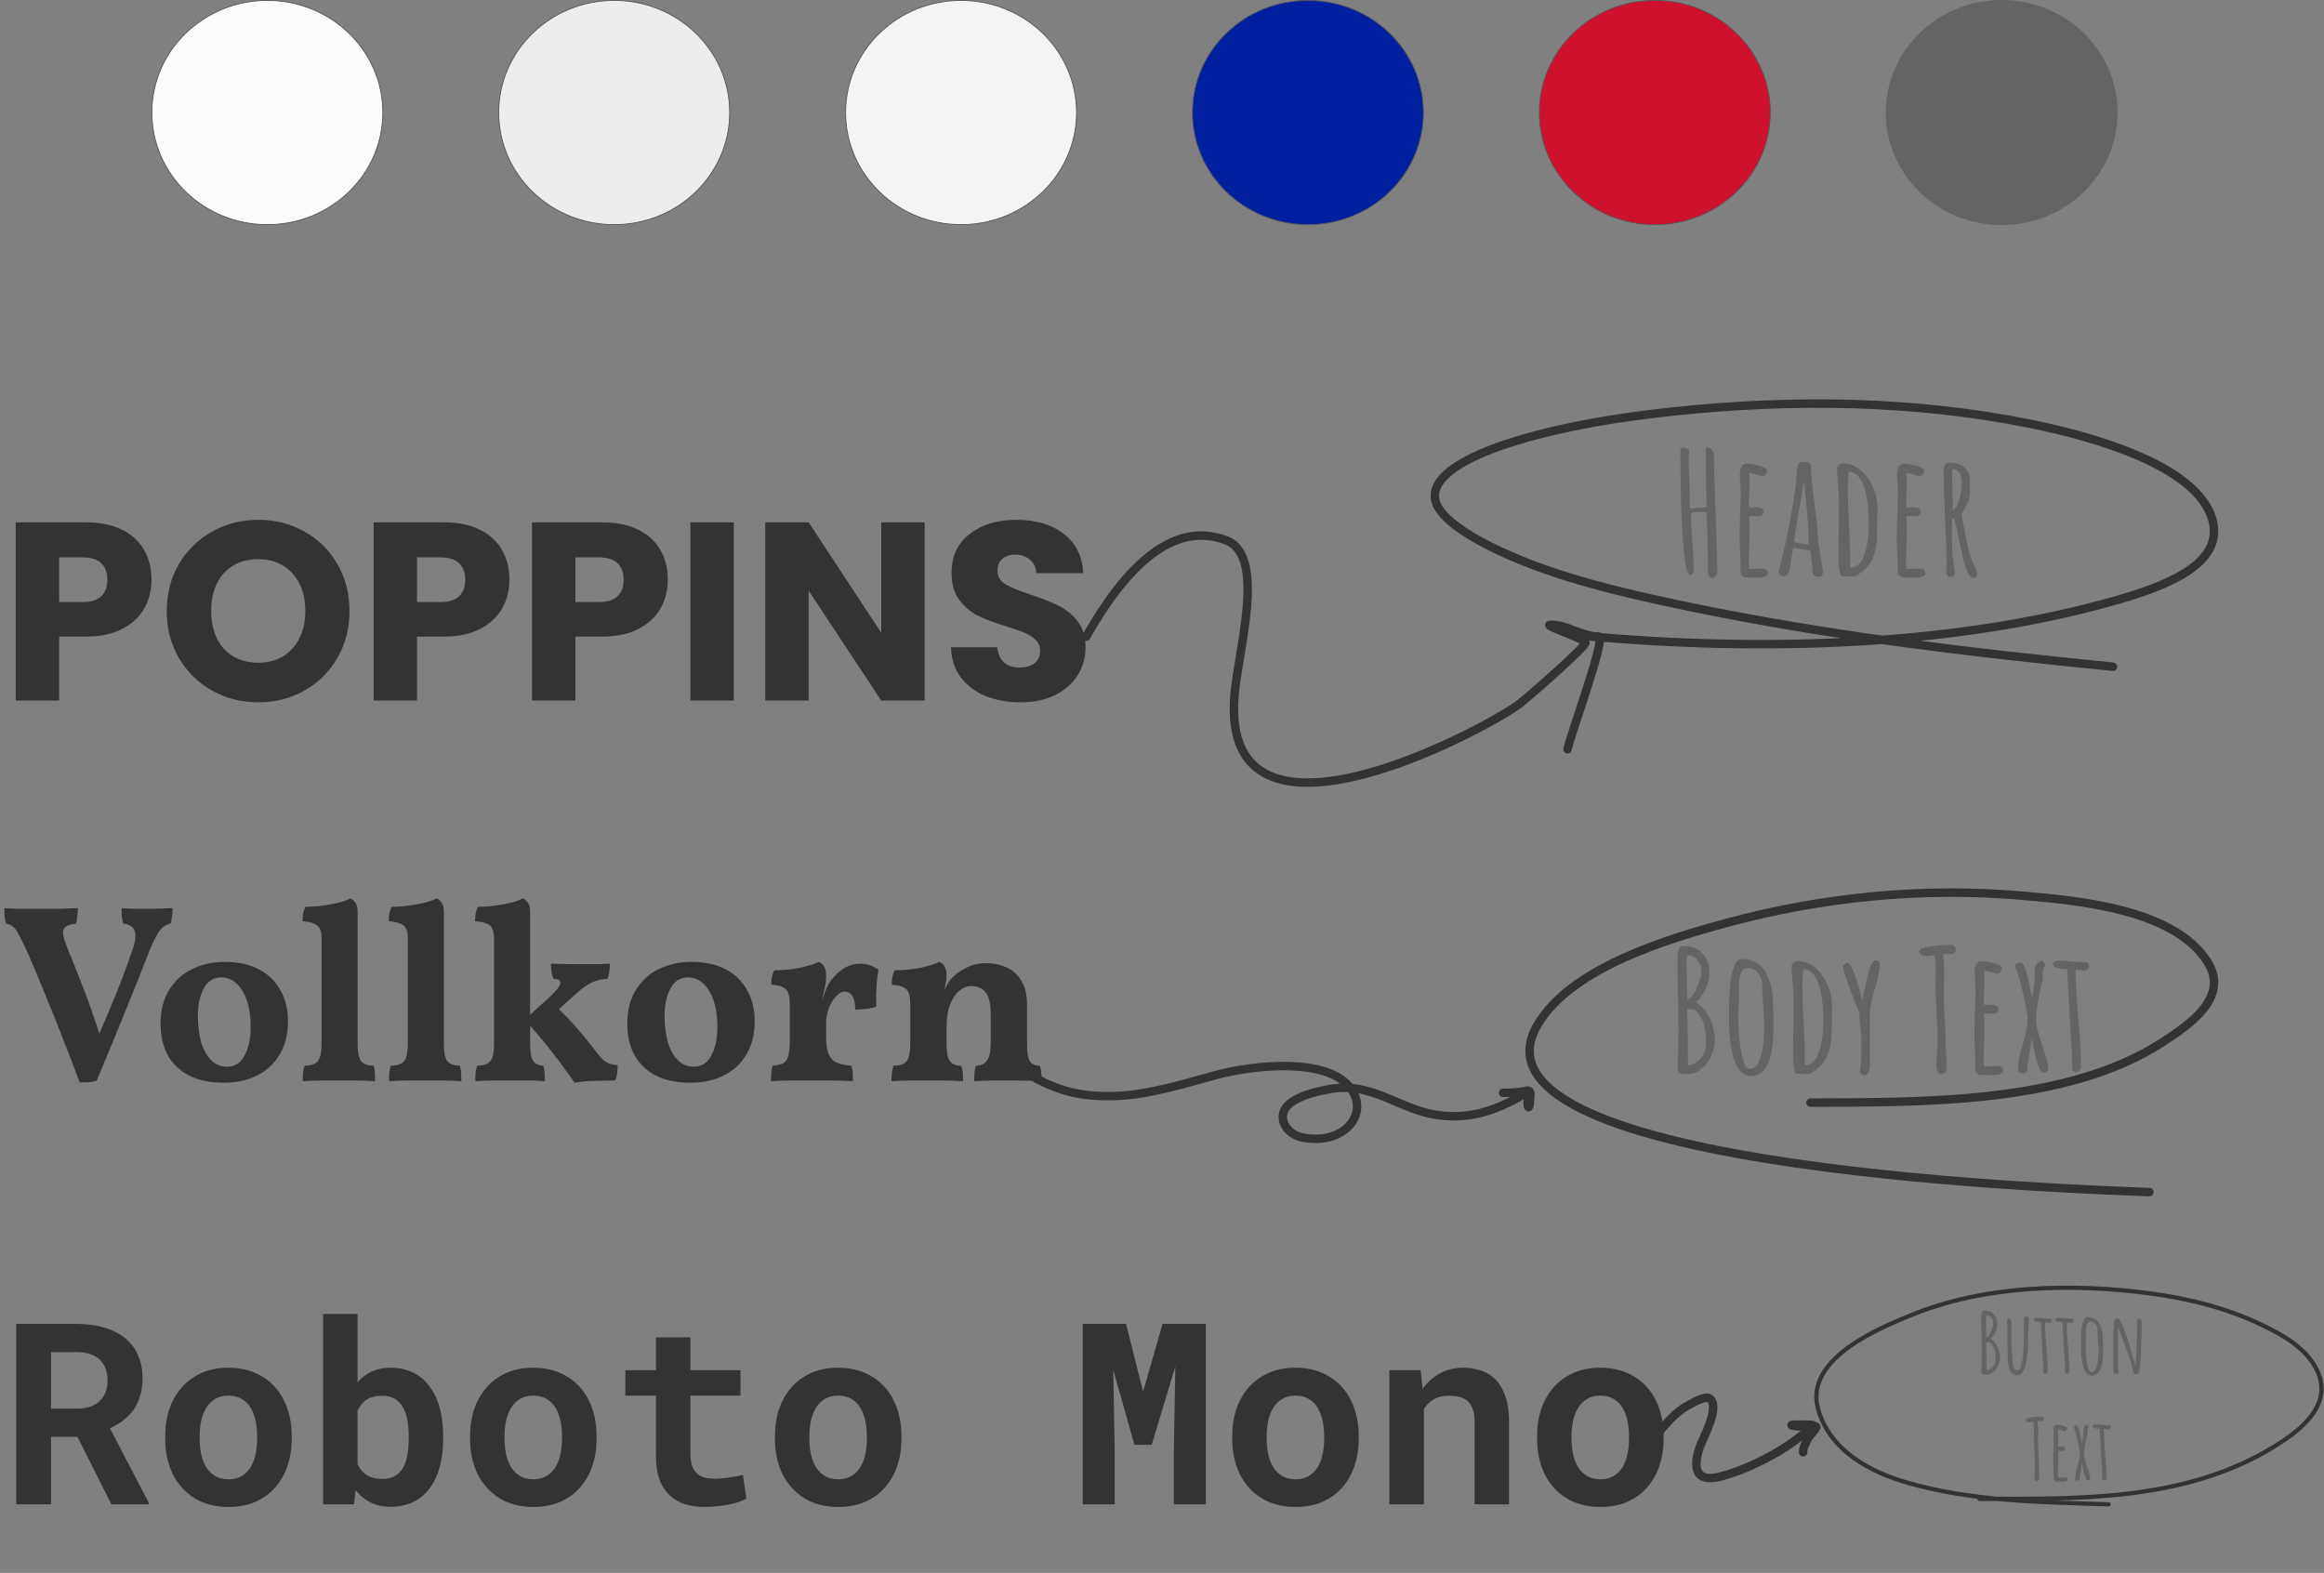 <svg width="2747" height="1859" viewBox="0 0 2747 1859" fill="none" xmlns="http://www.w3.org/2000/svg">
<rect x="0" y="0" width="2747" height="1859" fill="#808080" stroke="none"/>
<path d="M452.5 133C452.5 206.164 391.401 265.5 316 265.5C240.599 265.5 179.5 206.164 179.5 133C179.5 59.836 240.599 0.5 316 0.5C391.401 0.5 452.5 59.836 452.5 133Z" fill="#FBFBFB" stroke="#55565A"/>
<path d="M862.5 133C862.5 206.164 801.401 265.5 726 265.5C650.599 265.5 589.5 206.164 589.5 133C589.5 59.836 650.599 0.5 726 0.5C801.401 0.5 862.5 59.836 862.5 133Z" fill="#EDEDED" stroke="#55565A"/>
<path d="M1272.5 133C1272.5 206.164 1211.4 265.5 1136 265.5C1060.6 265.5 999.5 206.164 999.5 133C999.5 59.836 1060.6 0.5 1136 0.5C1211.4 0.5 1272.5 59.836 1272.5 133Z" fill="#F4F4F4" stroke="#55565A"/>
<path d="M1682.5 133C1682.5 206.164 1621.4 265.5 1546 265.5C1470.6 265.5 1409.5 206.164 1409.5 133C1409.5 59.836 1470.6 0.5 1546 0.5C1621.4 0.5 1682.5 59.836 1682.5 133Z" fill="#00209F" stroke="#55565A"/>
<path d="M2092.5 133C2092.5 206.164 2031.4 265.5 1956 265.5C1880.6 265.5 1819.5 206.164 1819.5 133C1819.5 59.836 1880.6 0.5 1956 0.5C2031.4 0.5 2092.5 59.836 2092.5 133Z" fill="#CD112F" stroke="#55565A"/>
<ellipse cx="2366" cy="133" rx="137" ry="133" fill="#646464"/>
<path d="M179.1 685.2C179.1 697.4 176.3 708.6 170.7 718.8C165.1 728.8 156.5 736.9 144.9 743.1C133.3 749.3 118.9 752.4 101.7 752.4H69.9V828H18.6V617.4H101.7C118.5 617.4 132.7 620.3 144.3 626.1C155.9 631.9 164.6 639.9 170.4 650.1C176.2 660.3 179.1 672 179.1 685.2ZM97.8 711.6C107.6 711.6 114.9 709.3 119.7 704.7C124.5 700.1 126.9 693.6 126.9 685.2C126.9 676.8 124.5 670.3 119.7 665.7C114.9 661.1 107.6 658.8 97.8 658.8H69.9V711.6H97.8ZM305.407 830.1C285.607 830.1 267.407 825.5 250.807 816.3C234.407 807.1 221.307 794.3 211.507 777.9C201.907 761.3 197.107 742.7 197.107 722.1C197.107 701.5 201.907 683 211.507 666.6C221.307 650.2 234.407 637.4 250.807 628.2C267.407 619 285.607 614.4 305.407 614.4C325.207 614.4 343.307 619 359.707 628.2C376.307 637.4 389.307 650.2 398.707 666.6C408.307 683 413.107 701.5 413.107 722.1C413.107 742.7 408.307 761.3 398.707 777.9C389.107 794.3 376.107 807.1 359.707 816.3C343.307 825.5 325.207 830.1 305.407 830.1ZM305.407 783.3C322.207 783.3 335.607 777.7 345.607 766.5C355.807 755.3 360.907 740.5 360.907 722.1C360.907 703.5 355.807 688.7 345.607 677.7C335.607 666.5 322.207 660.9 305.407 660.9C288.407 660.9 274.807 666.4 264.607 677.4C254.607 688.4 249.607 703.3 249.607 722.1C249.607 740.7 254.607 755.6 264.607 766.8C274.807 777.8 288.407 783.3 305.407 783.3ZM602.147 685.2C602.147 697.4 599.347 708.6 593.747 718.8C588.147 728.8 579.547 736.9 567.947 743.1C556.347 749.3 541.947 752.4 524.747 752.4H492.947V828H441.647V617.4H524.747C541.547 617.4 555.747 620.3 567.347 626.1C578.947 631.9 587.647 639.9 593.447 650.1C599.247 660.3 602.147 672 602.147 685.2ZM520.847 711.6C530.647 711.6 537.947 709.3 542.747 704.7C547.547 700.1 549.947 693.6 549.947 685.2C549.947 676.8 547.547 670.3 542.747 665.7C537.947 661.1 530.647 658.8 520.847 658.8H492.947V711.6H520.847ZM789.354 685.2C789.354 697.4 786.554 708.6 780.954 718.8C775.354 728.8 766.754 736.9 755.154 743.1C743.554 749.3 729.154 752.4 711.954 752.4H680.154V828H628.854V617.4H711.954C728.754 617.4 742.954 620.3 754.554 626.1C766.154 631.9 774.854 639.9 780.654 650.1C786.454 660.3 789.354 672 789.354 685.2ZM708.054 711.6C717.854 711.6 725.154 709.3 729.954 704.7C734.754 700.1 737.154 693.6 737.154 685.2C737.154 676.8 734.754 670.3 729.954 665.7C725.154 661.1 717.854 658.8 708.054 658.8H680.154V711.6H708.054ZM867.361 617.4V828H816.061V617.4H867.361ZM1092.94 828H1041.64L955.838 698.1V828H904.538V617.4H955.838L1041.64 747.9V617.4H1092.94V828ZM1206.32 830.1C1190.92 830.1 1177.12 827.6 1164.92 822.6C1152.72 817.6 1142.92 810.2 1135.52 800.4C1128.32 790.6 1124.52 778.8 1124.12 765H1178.72C1179.52 772.8 1182.22 778.8 1186.82 783C1191.42 787 1197.42 789 1204.82 789C1212.42 789 1218.42 787.3 1222.82 783.9C1227.22 780.3 1229.42 775.4 1229.42 769.2C1229.42 764 1227.62 759.7 1224.02 756.3C1220.62 752.9 1216.32 750.1 1211.12 747.9C1206.12 745.7 1198.92 743.2 1189.52 740.4C1175.92 736.2 1164.82 732 1156.22 727.8C1147.62 723.6 1140.22 717.4 1134.02 709.2C1127.82 701 1124.72 690.3 1124.72 677.1C1124.72 657.5 1131.82 642.2 1146.02 631.2C1160.22 620 1178.72 614.4 1201.52 614.4C1224.72 614.4 1243.42 620 1257.62 631.2C1271.82 642.2 1279.42 657.6 1280.42 677.4H1224.92C1224.52 670.6 1222.02 665.3 1217.42 661.5C1212.82 657.5 1206.92 655.5 1199.72 655.5C1193.52 655.5 1188.52 657.2 1184.72 660.6C1180.92 663.8 1179.02 668.5 1179.02 674.7C1179.02 681.5 1182.22 686.8 1188.62 690.6C1195.02 694.4 1205.02 698.5 1218.62 702.9C1232.22 707.5 1243.22 711.9 1251.62 716.1C1260.22 720.3 1267.62 726.4 1273.82 734.4C1280.02 742.4 1283.12 752.7 1283.12 765.3C1283.12 777.3 1280.02 788.2 1273.82 798C1267.82 807.8 1259.02 815.6 1247.42 821.4C1235.82 827.2 1222.12 830.1 1206.32 830.1Z" fill="#333333"/>
<path d="M94.2 1279.4C87.4 1261 80.5 1243 73.5 1225.4C66.5 1207.6 59.6 1190.4 52.8 1173.8C46 1157.2 39.4 1141.5 33 1126.7C28.6 1117.1 25.1 1109.9 22.5 1105.1C20.1 1100.3 17.7 1097 15.3 1095.2C13.1 1093.4 10.4 1092.2 7.2 1091.6C6.4 1089.2 5.8 1086.4 5.4 1083.2C5.2 1080 5.1 1076.7 5.1 1073.3C7.5 1073.5 10.5 1073.7 14.1 1073.9C17.7 1073.9 21.6 1074 25.8 1074.2C30 1074.2 34 1074.2 37.8 1074.2C41.8 1074.2 45.2 1074.2 48 1074.2C53.6 1074.2 60.4 1074.2 68.4 1074.2C76.4 1074 84.3 1073.7 92.1 1073.3C91.9 1077.1 91.6 1080.6 91.2 1083.8C91 1086.8 90.6 1089.4 90 1091.6C84.2 1092.2 80 1093.5 77.4 1095.5C75 1097.3 74.1 1100.3 74.7 1104.5C75.3 1108.7 77.3 1114.9 80.7 1123.1C85.5 1134.7 90.1 1146.2 94.5 1157.6C99.1 1169 103.5 1180.7 107.7 1192.7C111.9 1204.7 116.2 1217.6 120.6 1231.4H113.1C118.9 1218.4 124.2 1206.1 129 1194.5C134 1182.7 138.8 1170.9 143.4 1159.1C148 1147.1 152.6 1134.4 157.2 1121C160 1112.6 160.7 1105.9 159.3 1100.9C157.9 1095.7 153.4 1092.6 145.8 1091.6C145 1089.2 144.4 1086.5 144 1083.5C143.8 1080.3 143.7 1076.9 143.7 1073.3C146.5 1073.5 149.6 1073.7 153 1073.9C156.4 1073.9 159.9 1074 163.5 1074.2C167.3 1074.2 170.7 1074.2 173.7 1074.2C178.5 1074.2 183.8 1074.1 189.6 1073.9C195.4 1073.7 200.2 1073.5 204 1073.3C204 1076.7 203.8 1080 203.4 1083.2C203 1086.2 202.4 1089 201.6 1091.6C196 1092.8 191.4 1096 187.8 1101.2C184.4 1106.2 180.6 1113.9 176.4 1124.3C166.6 1149.7 156.5 1175 146.1 1200.2C135.9 1225.4 125.3 1251.1 114.3 1277.3C111.5 1278.3 108.3 1278.9 104.7 1279.1C101.3 1279.3 97.8 1279.4 94.2 1279.4ZM264.197 1279.7C248.397 1279.7 234.897 1276.9 223.697 1271.3C212.497 1265.5 203.997 1257.4 198.197 1247C192.597 1236.4 189.797 1224 189.797 1209.8C189.797 1194.4 193.097 1181.3 199.697 1170.5C206.297 1159.5 215.297 1151.2 226.697 1145.6C238.297 1139.8 251.197 1136.9 265.397 1136.9C281.797 1136.9 295.497 1139.9 306.497 1145.9C317.697 1151.9 326.097 1160.2 331.697 1170.8C337.497 1181.2 340.397 1193.3 340.397 1207.1C340.397 1221.7 337.297 1234.5 331.097 1245.5C324.897 1256.3 316.097 1264.7 304.697 1270.7C293.297 1276.7 279.797 1279.7 264.197 1279.7ZM268.097 1260.8C277.497 1260.8 284.497 1256.4 289.097 1247.6C293.897 1238.6 296.297 1227.4 296.297 1214C296.297 1201.2 294.697 1190.4 291.497 1181.6C288.297 1172.8 284.097 1166.2 278.897 1161.8C273.697 1157.4 267.997 1155.2 261.797 1155.2C252.397 1155.2 245.397 1159.6 240.797 1168.4C236.197 1177 233.897 1187.8 233.897 1200.8C233.897 1212.4 235.197 1222.8 237.797 1232C240.597 1241 244.597 1248.1 249.797 1253.3C254.997 1258.3 261.097 1260.8 268.097 1260.8ZM357.912 1277.9C357.912 1274.3 358.012 1271 358.212 1268C358.612 1264.8 359.212 1262 360.012 1259.6C368.012 1259.4 373.312 1257.5 375.912 1253.9C378.712 1250.3 380.112 1243.5 380.112 1233.5V1108.7C380.112 1104.3 379.512 1100.8 378.312 1098.2C377.112 1095.4 374.912 1093.3 371.712 1091.9C368.512 1090.3 363.812 1089.3 357.612 1088.9C357.612 1085.9 357.812 1083 358.212 1080.2C358.812 1077.2 359.712 1074.4 360.912 1071.8C367.712 1071.8 374.612 1071.3 381.612 1070.3C388.812 1069.3 395.312 1068.1 401.112 1066.7C406.912 1065.1 411.212 1063.5 414.012 1061.9C416.612 1062.9 418.712 1064.7 420.312 1067.3C421.912 1069.7 422.712 1073.2 422.712 1077.8V1233.5C422.712 1243.5 424.012 1250.3 426.612 1253.9C429.212 1257.5 434.212 1259.4 441.612 1259.6C442.412 1262 442.912 1264.9 443.112 1268.3C443.312 1271.5 443.412 1274.7 443.412 1277.9C440.612 1277.7 436.812 1277.5 432.012 1277.3C427.412 1277.3 422.412 1277.2 417.012 1277C411.612 1277 406.212 1277 400.812 1277C395.412 1277 389.912 1277 384.312 1277C378.712 1277.2 373.612 1277.3 369.012 1277.3C364.412 1277.5 360.712 1277.7 357.912 1277.9ZM459.865 1277.9C459.865 1274.3 459.965 1271 460.165 1268C460.565 1264.8 461.165 1262 461.965 1259.6C469.965 1259.4 475.265 1257.5 477.865 1253.9C480.665 1250.3 482.065 1243.5 482.065 1233.5V1108.7C482.065 1104.3 481.465 1100.8 480.265 1098.2C479.065 1095.4 476.865 1093.3 473.665 1091.9C470.465 1090.3 465.765 1089.3 459.565 1088.9C459.565 1085.9 459.765 1083 460.165 1080.2C460.765 1077.2 461.665 1074.4 462.865 1071.8C469.665 1071.8 476.565 1071.3 483.565 1070.3C490.765 1069.3 497.265 1068.1 503.065 1066.7C508.865 1065.1 513.165 1063.5 515.965 1061.9C518.565 1062.9 520.665 1064.7 522.265 1067.3C523.865 1069.7 524.665 1073.2 524.665 1077.8V1233.5C524.665 1243.5 525.965 1250.3 528.565 1253.9C531.165 1257.5 536.165 1259.4 543.565 1259.6C544.365 1262 544.865 1264.9 545.065 1268.3C545.265 1271.5 545.365 1274.7 545.365 1277.9C542.565 1277.7 538.765 1277.5 533.965 1277.3C529.365 1277.3 524.365 1277.2 518.965 1277C513.565 1277 508.165 1277 502.765 1277C497.365 1277 491.865 1277 486.265 1277C480.665 1277.2 475.565 1277.3 470.965 1277.3C466.365 1277.5 462.665 1277.7 459.865 1277.9ZM561.818 1277.9C561.818 1274.3 561.918 1271 562.118 1268C562.518 1264.8 563.118 1262 563.918 1259.6C571.918 1259.4 577.218 1257.5 579.818 1253.9C582.618 1250.3 584.018 1243.5 584.018 1233.5V1110.2C584.018 1105.4 583.418 1101.5 582.218 1098.5C581.218 1095.5 579.118 1093.3 575.918 1091.9C572.718 1090.3 567.918 1089.3 561.518 1088.9C561.518 1085.9 561.718 1083 562.118 1080.2C562.718 1077.2 563.618 1074.4 564.818 1071.8C571.618 1071.8 578.518 1071.3 585.518 1070.3C592.718 1069.3 599.218 1068.1 605.018 1066.7C610.818 1065.1 615.118 1063.5 617.918 1061.9C620.518 1062.9 622.618 1064.7 624.218 1067.3C625.818 1069.7 626.618 1073.2 626.618 1077.8V1233.5C626.618 1243.3 627.718 1250 629.918 1253.6C632.118 1257.2 636.218 1259.2 642.218 1259.6C643.018 1262 643.518 1264.9 643.718 1268.3C643.918 1271.5 644.018 1274.7 644.018 1277.9C639.618 1277.5 633.718 1277.2 626.318 1277C618.918 1277 611.418 1277 603.818 1277C598.618 1277 593.318 1277 587.918 1277C582.518 1277.2 577.518 1277.3 572.918 1277.3C568.318 1277.5 564.618 1277.7 561.818 1277.9ZM679.118 1279.7C676.118 1274.9 672.218 1269.4 667.418 1263.2C662.818 1256.8 657.818 1250.2 652.418 1243.4C647.018 1236.4 641.518 1229.6 635.918 1223C630.318 1216.4 625.018 1210.5 620.018 1205.3L647.618 1180.4C653.218 1175.2 657.018 1171.2 659.018 1168.4C661.218 1165.6 662.318 1163.4 662.318 1161.8C662.318 1160.2 661.718 1159 660.518 1158.2C659.318 1157.4 657.218 1157 654.218 1157C653.218 1154 652.418 1151 651.818 1148C651.418 1145 651.218 1142 651.218 1139C654.618 1139 658.618 1139.1 663.218 1139.3C667.818 1139.3 672.718 1139.4 677.918 1139.6C683.118 1139.6 688.018 1139.6 692.618 1139.6C697.218 1139.6 701.918 1139.6 706.718 1139.6C711.718 1139.4 716.418 1139.2 720.818 1139C720.818 1142.2 720.618 1145.3 720.218 1148.3C719.818 1151.3 719.118 1154.2 718.118 1157C713.318 1157.2 708.918 1157.9 704.918 1159.1C701.118 1160.3 697.218 1162.2 693.218 1164.8C689.418 1167.2 685.018 1170.7 680.018 1175.3L654.218 1198.7L651.218 1184.3C660.618 1192.5 669.518 1201.3 677.918 1210.7C686.518 1220.1 695.418 1230.9 704.618 1243.1C707.618 1247.1 710.318 1250.2 712.718 1252.4C715.318 1254.6 717.918 1256.2 720.518 1257.2C723.118 1258 726.318 1258.6 730.118 1259C730.118 1262.2 729.918 1265.4 729.518 1268.6C729.118 1271.6 728.318 1274.4 727.118 1277C722.118 1277 716.718 1277.1 710.918 1277.3C705.318 1277.5 699.718 1277.7 694.118 1277.9C688.518 1278.3 683.518 1278.9 679.118 1279.7ZM815.857 1279.7C800.057 1279.7 786.557 1276.9 775.357 1271.3C764.157 1265.5 755.657 1257.4 749.857 1247C744.257 1236.4 741.457 1224 741.457 1209.8C741.457 1194.4 744.757 1181.3 751.357 1170.5C757.957 1159.5 766.957 1151.2 778.357 1145.6C789.957 1139.8 802.857 1136.9 817.057 1136.9C833.457 1136.9 847.157 1139.9 858.157 1145.9C869.357 1151.9 877.757 1160.2 883.357 1170.8C889.157 1181.2 892.057 1193.3 892.057 1207.1C892.057 1221.7 888.957 1234.5 882.757 1245.5C876.557 1256.3 867.757 1264.7 856.357 1270.7C844.957 1276.7 831.457 1279.7 815.857 1279.7ZM819.757 1260.8C829.157 1260.8 836.157 1256.4 840.757 1247.6C845.557 1238.6 847.957 1227.4 847.957 1214C847.957 1201.2 846.357 1190.4 843.157 1181.6C839.957 1172.8 835.757 1166.2 830.557 1161.8C825.357 1157.4 819.657 1155.2 813.457 1155.2C804.057 1155.2 797.057 1159.6 792.457 1168.4C787.857 1177 785.557 1187.8 785.557 1200.8C785.557 1212.4 786.857 1222.8 789.457 1232C792.257 1241 796.257 1248.1 801.457 1253.3C806.657 1258.3 812.757 1260.8 819.757 1260.8ZM976.472 1225.1C976.472 1233.7 977.372 1240.4 979.172 1245.2C981.172 1250 984.272 1253.5 988.472 1255.7C992.872 1257.7 998.772 1259 1006.17 1259.6C1007.17 1262 1007.77 1264.8 1007.97 1268C1008.17 1271.2 1008.27 1274.5 1008.27 1277.9C1004.87 1277.7 1000.57 1277.5 995.372 1277.3C990.372 1277.3 984.972 1277.2 979.172 1277C973.372 1277 967.672 1277 962.072 1277C953.072 1277 943.772 1277 934.172 1277C924.572 1277.2 916.972 1277.5 911.372 1277.9C911.372 1273.7 911.472 1270.2 911.672 1267.4C912.072 1264.4 912.572 1261.8 913.172 1259.6C918.572 1259.2 922.772 1258.2 925.772 1256.6C928.772 1255 930.772 1252.1 931.772 1247.9C932.972 1243.5 933.572 1237.4 933.572 1229.6V1208.9H976.472V1225.1ZM976.472 1188.5V1214.3H933.572V1181.6L976.472 1153.1C976.472 1158.1 975.872 1163.2 974.672 1168.4C973.672 1173.4 972.372 1179.4 970.772 1186.4L976.472 1188.5ZM969.872 1187.6C971.472 1183 973.072 1178.4 974.672 1173.8C976.272 1169.2 977.772 1165.7 979.172 1163.3C983.572 1156.3 988.972 1150.5 995.372 1145.9C1001.77 1141.3 1008.97 1139 1016.97 1139C1024.77 1139 1031.87 1141.4 1038.27 1146.2C1037.67 1150.2 1037.07 1154.8 1036.47 1160C1036.07 1165 1035.77 1170.1 1035.57 1175.3C1035.57 1180.5 1035.67 1185.3 1035.87 1189.7C1032.87 1190.9 1028.87 1191.8 1023.87 1192.4C1019.07 1193 1014.77 1193.3 1010.97 1193.3C1010.77 1185.3 1009.57 1179.8 1007.37 1176.8C1005.17 1173.6 1002.07 1172 998.072 1172C995.072 1172 991.872 1173.8 988.472 1177.4C985.072 1180.8 982.172 1185.4 979.772 1191.2C977.572 1196.8 976.472 1202.9 976.472 1209.5L969.872 1187.6ZM933.572 1214.3V1188.2C933.572 1182.4 933.072 1177.9 932.072 1174.7C931.272 1171.3 929.272 1168.8 926.072 1167.2C923.072 1165.4 918.272 1164.3 911.672 1163.9C911.672 1160.9 911.872 1158 912.272 1155.2C912.872 1152.2 913.872 1149.4 915.272 1146.8C925.872 1146.8 936.072 1145.8 945.872 1143.8C955.872 1141.6 963.172 1139.3 967.772 1136.9C970.572 1137.9 972.672 1139.7 974.072 1142.3C975.672 1144.7 976.472 1148.3 976.472 1153.1L933.572 1214.3ZM1075.95 1214.3V1188.2C1075.95 1182.4 1075.45 1177.9 1074.45 1174.7C1073.65 1171.3 1071.65 1168.8 1068.45 1167.2C1065.45 1165.4 1060.65 1164.3 1054.05 1163.9C1054.05 1160.9 1054.25 1158 1054.65 1155.2C1055.25 1152.2 1056.25 1149.4 1057.65 1146.8C1068.25 1146.8 1078.45 1145.8 1088.25 1143.8C1098.25 1141.6 1105.55 1139.3 1110.15 1136.9C1112.95 1137.9 1115.05 1139.7 1116.45 1142.3C1118.05 1144.7 1118.85 1148.3 1118.85 1153.1L1075.95 1214.3ZM1213.95 1233.5C1213.95 1243.5 1215.05 1250.4 1217.25 1254.2C1219.65 1257.8 1223.55 1259.6 1228.95 1259.6C1229.95 1262 1230.55 1264.7 1230.75 1267.7C1231.15 1270.5 1231.35 1273.9 1231.35 1277.9C1226.95 1277.7 1221.25 1277.5 1214.25 1277.3C1207.45 1277.1 1200.75 1277 1194.15 1277C1189.75 1277 1184.75 1277 1179.15 1277C1173.75 1277.2 1168.55 1277.3 1163.55 1277.3C1158.55 1277.5 1154.55 1277.7 1151.55 1277.9C1151.55 1274.3 1151.65 1271 1151.85 1268C1152.05 1265 1152.65 1262.2 1153.65 1259.6C1159.25 1259.6 1163.55 1257.6 1166.55 1253.6C1169.55 1249.6 1171.05 1242.3 1171.05 1231.7V1199C1171.05 1186.4 1169.05 1177.7 1165.05 1172.9C1161.05 1167.9 1155.35 1165.4 1147.95 1165.4C1143.15 1165.4 1138.45 1167.3 1133.85 1171.1C1129.45 1174.7 1125.85 1180.1 1123.05 1187.3C1120.25 1194.3 1118.85 1203.1 1118.85 1213.7V1233.5C1118.85 1243.7 1120.15 1250.6 1122.75 1254.2C1125.55 1257.8 1129.95 1259.6 1135.95 1259.6C1137.15 1262.4 1137.85 1265.2 1138.05 1268C1138.25 1270.8 1138.35 1274.1 1138.35 1277.9C1135.55 1277.7 1131.75 1277.5 1126.95 1277.3C1122.15 1277.3 1117.15 1277.2 1111.95 1277C1106.95 1277 1102.15 1277 1097.55 1277C1092.95 1277 1087.85 1277 1082.25 1277C1076.65 1277.2 1071.25 1277.3 1066.05 1277.3C1060.85 1277.5 1056.75 1277.7 1053.75 1277.9C1053.75 1274.1 1053.95 1270.6 1054.35 1267.4C1054.75 1264.2 1055.35 1261.6 1056.15 1259.6C1063.95 1259.6 1069.15 1257.8 1071.75 1254.2C1074.55 1250.4 1075.95 1243.5 1075.95 1233.5V1188.2L1118.85 1153.1C1118.85 1155.5 1118.55 1158.3 1117.95 1161.5C1117.55 1164.5 1116.85 1167.7 1115.85 1171.1C1117.05 1168.7 1118.25 1166.3 1119.45 1163.9C1120.65 1161.5 1122.25 1159.2 1124.25 1157C1128.25 1152.4 1133.85 1148.2 1141.05 1144.4C1148.25 1140.4 1156.55 1138.4 1165.95 1138.4C1174.35 1138.4 1182.15 1140 1189.35 1143.2C1196.75 1146.4 1202.65 1151.6 1207.05 1158.8C1211.65 1166 1213.95 1175.5 1213.95 1187.3V1233.5Z" fill="#333333"/>
<path d="M91.553 1698.31L131.689 1778H175.781V1776.1L129.932 1688.06C135.791 1685.42 141.064 1682.3 145.752 1678.68C150.537 1675.07 154.639 1670.82 158.057 1665.94C161.377 1661.15 163.916 1655.73 165.674 1649.68C167.529 1643.53 168.457 1636.64 168.457 1629.03C168.457 1618.48 166.602 1609.2 162.891 1601.19C159.277 1593.19 154.102 1586.5 147.363 1581.12C140.527 1575.75 132.324 1571.7 122.754 1568.97C113.184 1566.13 102.49 1564.72 90.674 1564.72H19.189V1778H60.352V1698.31H91.553ZM60.352 1664.91V1598.12H90.674C96.338 1598.12 101.367 1598.8 105.762 1600.17C110.156 1601.54 113.867 1603.49 116.895 1606.03C120.312 1608.86 122.852 1612.47 124.512 1616.87C126.27 1621.16 127.148 1626.14 127.148 1631.81C127.148 1636.5 126.465 1640.74 125.098 1644.55C123.828 1648.36 121.924 1651.63 119.385 1654.37C116.357 1657.79 112.402 1660.42 107.52 1662.28C102.734 1664.04 97.168 1664.91 90.82 1664.91H60.352ZM195.264 1697.29V1700.36C195.264 1711.98 196.924 1722.73 200.244 1732.59C203.564 1742.36 208.447 1750.85 214.893 1758.08C221.24 1765.3 229.053 1770.97 238.33 1775.07C247.705 1779.07 258.35 1781.08 270.264 1781.08C282.08 1781.08 292.627 1779.07 301.904 1775.07C311.182 1770.97 318.994 1765.3 325.342 1758.08C331.689 1750.85 336.523 1742.36 339.844 1732.59C343.164 1722.73 344.824 1711.98 344.824 1700.36V1697.29C344.824 1685.76 343.164 1675.12 339.844 1665.35C336.523 1655.49 331.689 1646.95 325.342 1639.72C318.896 1632.49 311.035 1626.83 301.758 1622.73C292.48 1618.62 281.885 1616.57 269.971 1616.57C258.057 1616.57 247.461 1618.62 238.184 1622.73C229.004 1626.83 221.24 1632.49 214.893 1639.72C208.447 1646.95 203.564 1655.49 200.244 1665.35C196.924 1675.12 195.264 1685.76 195.264 1697.29ZM235.986 1700.36V1697.29C235.986 1690.84 236.621 1684.74 237.891 1678.98C239.16 1673.21 241.162 1668.14 243.896 1663.74C246.631 1659.35 250.146 1655.88 254.443 1653.34C258.74 1650.8 263.916 1649.53 269.971 1649.53C276.123 1649.53 281.348 1650.8 285.645 1653.34C289.941 1655.88 293.457 1659.35 296.191 1663.74C298.828 1668.14 300.781 1673.21 302.051 1678.98C303.32 1684.74 303.955 1690.84 303.955 1697.29V1700.36C303.955 1707 303.32 1713.25 302.051 1719.11C300.781 1724.88 298.828 1729.9 296.191 1734.2C293.457 1738.6 289.941 1742.06 285.645 1744.6C281.348 1747.14 276.221 1748.41 270.264 1748.41C264.111 1748.41 258.838 1747.14 254.443 1744.6C250.146 1742.06 246.631 1738.6 243.896 1734.2C241.162 1729.9 239.16 1724.88 237.891 1719.11C236.621 1713.25 235.986 1707 235.986 1700.36ZM523.828 1700.36V1697.29C523.828 1687.72 522.949 1678.73 521.191 1670.33C519.531 1661.94 516.943 1654.37 513.428 1647.63C511.182 1643.43 508.594 1639.57 505.664 1636.06C502.734 1632.44 499.463 1629.37 495.85 1626.83C491.357 1623.51 486.23 1620.97 480.469 1619.21C474.805 1617.45 468.555 1616.57 461.719 1616.57C456.738 1616.57 452.1 1617.11 447.803 1618.19C443.604 1619.16 439.697 1620.68 436.084 1622.73C433.545 1624.09 431.152 1625.75 428.906 1627.71C426.66 1629.56 424.561 1631.61 422.607 1633.86V1553H381.885V1778H418.506L420.41 1761.15C422.07 1763.3 423.828 1765.3 425.684 1767.16C427.539 1768.92 429.541 1770.53 431.689 1771.99C435.693 1774.92 440.186 1777.12 445.166 1778.59C450.244 1780.15 455.859 1780.93 462.012 1780.93C468.75 1780.93 474.902 1780.05 480.469 1778.29C486.133 1776.63 491.211 1774.19 495.703 1770.97C500.684 1767.55 504.98 1763.25 508.594 1758.08C512.305 1752.9 515.283 1747.14 517.529 1740.79C519.58 1735.03 521.143 1728.78 522.217 1722.04C523.291 1715.21 523.828 1707.98 523.828 1700.36ZM483.105 1697.29V1700.36C483.105 1704.46 482.91 1708.42 482.52 1712.23C482.227 1716.04 481.689 1719.55 480.908 1722.78C479.932 1727.17 478.467 1731.12 476.514 1734.64C474.658 1738.06 472.217 1740.84 469.189 1742.99C467.041 1744.55 464.502 1745.77 461.572 1746.65C458.643 1747.53 455.371 1747.97 451.758 1747.97C447.559 1747.97 443.799 1747.48 440.479 1746.51C437.256 1745.53 434.424 1744.11 431.982 1742.26C429.932 1740.79 428.125 1739.08 426.562 1737.13C425.098 1735.08 423.779 1732.83 422.607 1730.39V1667.26C423.486 1665.4 424.463 1663.69 425.537 1662.13C426.611 1660.47 427.783 1659.01 429.053 1657.74C431.689 1655.1 434.863 1653.1 438.574 1651.73C442.285 1650.36 446.582 1649.68 451.465 1649.68C455.078 1649.68 458.301 1650.12 461.133 1651C463.965 1651.78 466.504 1653 468.75 1654.66C472.168 1657.3 474.707 1660.23 476.367 1663.45C478.125 1666.57 479.541 1670.14 480.615 1674.14C481.494 1677.56 482.129 1681.22 482.52 1685.13C482.91 1689.04 483.105 1693.09 483.105 1697.29ZM555.615 1697.29V1700.36C555.615 1711.98 557.275 1722.73 560.596 1732.59C563.916 1742.36 568.799 1750.85 575.244 1758.08C581.592 1765.3 589.404 1770.97 598.682 1775.07C608.057 1779.07 618.701 1781.08 630.615 1781.08C642.432 1781.08 652.979 1779.07 662.256 1775.07C671.533 1770.97 679.346 1765.3 685.693 1758.08C692.041 1750.85 696.875 1742.36 700.195 1732.59C703.516 1722.73 705.176 1711.98 705.176 1700.36V1697.29C705.176 1685.76 703.516 1675.12 700.195 1665.35C696.875 1655.49 692.041 1646.95 685.693 1639.72C679.248 1632.49 671.387 1626.83 662.109 1622.73C652.832 1618.62 642.236 1616.57 630.322 1616.57C618.408 1616.57 607.812 1618.62 598.535 1622.73C589.355 1626.83 581.592 1632.49 575.244 1639.72C568.799 1646.95 563.916 1655.49 560.596 1665.35C557.275 1675.12 555.615 1685.76 555.615 1697.29ZM596.338 1700.36V1697.29C596.338 1690.84 596.973 1684.74 598.242 1678.98C599.512 1673.21 601.514 1668.14 604.248 1663.74C606.982 1659.35 610.498 1655.88 614.795 1653.34C619.092 1650.8 624.268 1649.53 630.322 1649.53C636.475 1649.53 641.699 1650.8 645.996 1653.34C650.293 1655.88 653.809 1659.35 656.543 1663.74C659.18 1668.14 661.133 1673.21 662.402 1678.98C663.672 1684.74 664.307 1690.84 664.307 1697.29V1700.36C664.307 1707 663.672 1713.25 662.402 1719.11C661.133 1724.88 659.18 1729.9 656.543 1734.2C653.809 1738.6 650.293 1742.06 645.996 1744.6C641.699 1747.14 636.572 1748.41 630.615 1748.41C624.463 1748.41 619.189 1747.14 614.795 1744.6C610.498 1742.06 606.982 1738.6 604.248 1734.2C601.514 1729.9 599.512 1724.88 598.242 1719.11C596.973 1713.25 596.338 1707 596.338 1700.36ZM816.064 1580.69H775.342V1619.5H739.16V1649.53H775.342V1721.6C775.342 1732.05 776.709 1741.04 779.443 1748.56C782.178 1755.98 786.084 1762.08 791.162 1766.87C796.143 1771.75 802.148 1775.36 809.18 1777.71C816.309 1779.95 824.219 1781.08 832.91 1781.08C837.402 1781.08 841.943 1780.83 846.533 1780.34C851.221 1779.95 855.713 1779.37 860.01 1778.59C864.307 1777.8 868.359 1776.83 872.168 1775.66C875.977 1774.39 879.297 1772.92 882.129 1771.26L878.174 1743.28C876.318 1743.77 874.072 1744.26 871.436 1744.75C868.896 1745.24 866.162 1745.68 863.232 1746.07C860.205 1746.55 857.031 1746.95 853.711 1747.24C850.488 1747.53 847.314 1747.68 844.189 1747.68C839.893 1747.68 835.986 1747.19 832.471 1746.21C829.053 1745.24 826.123 1743.58 823.682 1741.23C821.24 1738.99 819.336 1735.96 817.969 1732.15C816.699 1728.24 816.064 1723.41 816.064 1717.65V1649.53H875.244V1619.5H816.064V1580.69ZM915.967 1697.29V1700.36C915.967 1711.98 917.627 1722.73 920.947 1732.59C924.268 1742.36 929.15 1750.85 935.596 1758.08C941.943 1765.3 949.756 1770.97 959.033 1775.07C968.408 1779.07 979.053 1781.08 990.967 1781.08C1002.78 1781.08 1013.33 1779.07 1022.61 1775.07C1031.88 1770.97 1039.7 1765.3 1046.04 1758.08C1052.39 1750.85 1057.23 1742.36 1060.55 1732.59C1063.87 1722.73 1065.53 1711.98 1065.53 1700.36V1697.29C1065.53 1685.76 1063.87 1675.12 1060.55 1665.35C1057.23 1655.49 1052.39 1646.95 1046.04 1639.72C1039.6 1632.49 1031.74 1626.83 1022.46 1622.73C1013.18 1618.62 1002.59 1616.57 990.674 1616.57C978.76 1616.57 968.164 1618.62 958.887 1622.73C949.707 1626.83 941.943 1632.49 935.596 1639.72C929.15 1646.95 924.268 1655.49 920.947 1665.35C917.627 1675.12 915.967 1685.76 915.967 1697.29ZM956.689 1700.36V1697.29C956.689 1690.84 957.324 1684.74 958.594 1678.98C959.863 1673.21 961.865 1668.14 964.6 1663.74C967.334 1659.35 970.85 1655.88 975.146 1653.34C979.443 1650.8 984.619 1649.53 990.674 1649.53C996.826 1649.53 1002.05 1650.8 1006.35 1653.34C1010.64 1655.88 1014.16 1659.35 1016.89 1663.74C1019.53 1668.14 1021.48 1673.21 1022.75 1678.98C1024.02 1684.74 1024.66 1690.84 1024.66 1697.29V1700.36C1024.66 1707 1024.02 1713.25 1022.75 1719.11C1021.48 1724.88 1019.53 1729.9 1016.89 1734.2C1014.16 1738.6 1010.64 1742.06 1006.35 1744.6C1002.05 1747.14 996.924 1748.41 990.967 1748.41C984.814 1748.41 979.541 1747.14 975.146 1744.6C970.85 1742.06 967.334 1738.6 964.6 1734.2C961.865 1729.9 959.863 1724.88 958.594 1719.11C957.324 1713.25 956.689 1707 956.689 1700.36ZM1330.96 1564.72H1279.83V1778H1317.63V1714.87L1315.87 1619.06L1340.92 1707.69H1361.28L1389.26 1615.11L1387.5 1714.87V1778H1425.29V1564.72H1374.17L1351.17 1644.85L1330.96 1564.72ZM1456.49 1697.29V1700.36C1456.49 1711.98 1458.15 1722.73 1461.47 1732.59C1464.79 1742.36 1469.68 1750.85 1476.12 1758.08C1482.47 1765.3 1490.28 1770.97 1499.56 1775.07C1508.94 1779.07 1519.58 1781.08 1531.49 1781.08C1543.31 1781.08 1553.86 1779.07 1563.13 1775.07C1572.41 1770.97 1580.22 1765.3 1586.57 1758.08C1592.92 1750.85 1597.75 1742.36 1601.07 1732.59C1604.39 1722.73 1606.05 1711.98 1606.05 1700.36V1697.29C1606.05 1685.76 1604.39 1675.12 1601.07 1665.35C1597.75 1655.49 1592.92 1646.95 1586.57 1639.72C1580.13 1632.49 1572.27 1626.83 1562.99 1622.73C1553.71 1618.62 1543.12 1616.57 1531.2 1616.57C1519.29 1616.57 1508.69 1618.62 1499.41 1622.73C1490.23 1626.83 1482.47 1632.49 1476.12 1639.72C1469.68 1646.95 1464.79 1655.49 1461.47 1665.35C1458.15 1675.12 1456.49 1685.76 1456.49 1697.29ZM1497.22 1700.36V1697.29C1497.22 1690.84 1497.85 1684.74 1499.12 1678.98C1500.39 1673.21 1502.39 1668.14 1505.13 1663.74C1507.86 1659.35 1511.38 1655.88 1515.67 1653.34C1519.97 1650.8 1525.15 1649.53 1531.2 1649.53C1537.35 1649.53 1542.58 1650.8 1546.88 1653.34C1551.17 1655.88 1554.69 1659.35 1557.42 1663.74C1560.06 1668.14 1562.01 1673.21 1563.28 1678.98C1564.55 1684.74 1565.19 1690.84 1565.19 1697.29V1700.36C1565.19 1707 1564.55 1713.25 1563.28 1719.11C1562.01 1724.88 1560.06 1729.9 1557.42 1734.2C1554.69 1738.6 1551.17 1742.06 1546.88 1744.6C1542.58 1747.14 1537.45 1748.41 1531.49 1748.41C1525.34 1748.41 1520.07 1747.14 1515.67 1744.6C1511.38 1742.06 1507.86 1738.6 1505.13 1734.2C1502.39 1729.9 1500.39 1724.88 1499.12 1719.11C1497.85 1713.25 1497.22 1707 1497.22 1700.36ZM1642.24 1778H1683.11V1665.35C1684.47 1663.21 1685.99 1661.25 1687.65 1659.49C1689.31 1657.74 1691.16 1656.22 1693.21 1654.95C1695.75 1653.2 1698.63 1651.88 1701.86 1651C1705.18 1650.12 1708.79 1649.68 1712.7 1649.68C1717.38 1649.68 1721.58 1650.17 1725.29 1651.14C1729 1652.02 1732.18 1653.63 1734.81 1655.98C1737.45 1658.32 1739.45 1661.54 1740.82 1665.65C1742.29 1669.65 1743.02 1674.78 1743.02 1681.03V1778H1783.74V1680.44C1783.74 1668.92 1782.37 1659.15 1779.64 1651.14C1777 1643.04 1773.29 1636.4 1768.51 1631.22C1763.62 1626.14 1757.86 1622.43 1751.22 1620.09C1744.58 1617.75 1737.26 1616.57 1729.25 1616.57C1723 1616.57 1717.09 1617.45 1711.52 1619.21C1705.96 1620.97 1700.83 1623.51 1696.14 1626.83C1693.41 1628.78 1690.82 1630.98 1688.38 1633.42C1685.94 1635.86 1683.69 1638.55 1681.64 1641.48L1679.15 1619.5H1642.24V1778ZM1816.85 1697.29V1700.36C1816.85 1711.98 1818.51 1722.73 1821.83 1732.59C1825.15 1742.36 1830.03 1750.85 1836.47 1758.08C1842.82 1765.3 1850.63 1770.97 1859.91 1775.07C1869.29 1779.07 1879.93 1781.08 1891.85 1781.08C1903.66 1781.08 1914.21 1779.07 1923.49 1775.07C1932.76 1770.97 1940.58 1765.3 1946.92 1758.08C1953.27 1750.85 1958.11 1742.36 1961.43 1732.59C1964.75 1722.73 1966.41 1711.98 1966.41 1700.36V1697.29C1966.41 1685.76 1964.75 1675.12 1961.43 1665.35C1958.11 1655.49 1953.27 1646.95 1946.92 1639.72C1940.48 1632.49 1932.62 1626.83 1923.34 1622.73C1914.06 1618.62 1903.47 1616.57 1891.55 1616.57C1879.64 1616.57 1869.04 1618.62 1859.77 1622.73C1850.59 1626.83 1842.82 1632.49 1836.47 1639.72C1830.03 1646.95 1825.15 1655.49 1821.83 1665.35C1818.51 1675.12 1816.85 1685.76 1816.85 1697.29ZM1857.57 1700.36V1697.29C1857.57 1690.84 1858.2 1684.74 1859.47 1678.98C1860.74 1673.21 1862.74 1668.14 1865.48 1663.74C1868.21 1659.35 1871.73 1655.88 1876.03 1653.34C1880.32 1650.8 1885.5 1649.53 1891.55 1649.53C1897.71 1649.53 1902.93 1650.8 1907.23 1653.34C1911.52 1655.88 1915.04 1659.35 1917.77 1663.74C1920.41 1668.14 1922.36 1673.21 1923.63 1678.98C1924.9 1684.74 1925.54 1690.84 1925.54 1697.29V1700.36C1925.54 1707 1924.9 1713.25 1923.63 1719.11C1922.36 1724.88 1920.41 1729.9 1917.77 1734.2C1915.04 1738.6 1911.52 1742.06 1907.23 1744.6C1902.93 1747.14 1897.8 1748.41 1891.85 1748.41C1885.69 1748.41 1880.42 1747.14 1876.03 1744.6C1871.73 1742.06 1868.21 1738.6 1865.48 1734.2C1862.74 1729.9 1860.74 1724.88 1859.47 1719.11C1858.2 1713.25 1857.57 1707 1857.57 1700.36Z" fill="#333333"/>
<path d="M1284 752.408C1328.04 674.394 1384.71 613.714 1449.54 638.697C1497.68 657.252 1462.81 770.439 1458.99 824.062C1444.47 1028.03 1749.82 865.114 1794.58 833.018C1802.81 827.118 1876.91 762.522 1873.91 759.418C1866.7 751.958 1820.67 738.389 1833.49 738.389C1852.43 738.389 1870.34 752.408 1889.6 752.408C1899.17 752.408 1856.61 867.388 1852.84 885.59" stroke="#333333" stroke-width="10" stroke-linecap="round"/>
<path d="M1873.87 751.725C2077.44 770.269 2305.82 764.96 2499.12 710.137C2555.54 694.136 2630.32 667.927 2614.97 613.954C2596.87 550.327 2474.76 516.192 2401.6 501.282C2263.15 473.064 2118.35 471.306 1976.84 486.442C1914.36 493.124 1851.31 503.162 1792.68 520.885C1759.68 530.859 1692.53 554.827 1696.14 588.671C1698.83 613.92 1746.45 638.856 1771.64 650.778C1838.96 682.653 1920.75 701.44 1997.13 717.282C2161.51 751.373 2328.7 771.329 2497.64 788" stroke="#333333" stroke-width="10" stroke-linecap="round"/>
<path d="M2024 683C2022.27 683 2020.93 682.333 2020 681C2019.2 679.8 2018.8 678.267 2018.8 676.4C2018.8 648.533 2018.27 625 2017.2 605.8C2014 605.267 2011.73 605 2010.4 605C2004.93 605 2001 605.467 1998.6 606.4C1998.6 613.867 1999.2 625.133 2000.4 640.2C2001.47 656.2 2002 667.533 2002 674.2C2002 675.533 2001.6 676.8 2000.8 678C2000 679.067 1999 679.6 1997.8 679.6C1996.07 679.6 1994.47 676.533 1993 670.4C1990.87 661.333 1989.13 642.333 1987.8 613.4C1986.87 593.8 1986.4 572.733 1986.4 550.2C1986.27 546.067 1986.2 540.2 1986.2 532.6C1986.2 530.2 1987.33 529 1989.6 529C1990.93 529 1992.27 529.333 1993.6 530C1995.07 530.667 1996.13 531.4 1996.8 532.2C1996.27 536.467 1996 541.467 1996 547.2C1996 552.8 1996.27 559.6 1996.8 567.6C1997.2 576.8 1997.4 583.733 1997.4 588.4V592C1997.27 593.067 1997.2 594.333 1997.2 595.8C1997.2 597.133 1997.33 598.867 1997.6 601C1998.4 601 1999.73 600.933 2001.6 600.8C2003.47 600.667 2005.33 600.467 2007.2 600.2C2011.6 599.8 2014.87 599.6 2017 599.6C2017 588 2016.87 577.267 2016.6 567.4L2016.2 534V528.6C2017.93 528.6 2019.47 528.933 2020.8 529.6C2022.13 530.133 2023.13 530.867 2023.8 531.8C2025 533.267 2025.73 535.8 2026 539.4V544C2026 555.467 2026.67 577.4 2028 609.8C2029.2 639.133 2029.8 661.133 2029.8 675.8C2029.8 677.667 2029.2 679.333 2028 680.8C2026.93 682.267 2025.6 683 2024 683ZM2064.42 682.6C2062.68 682.6 2061.08 682 2059.62 680.8C2058.28 679.6 2057.55 678.133 2057.42 676.4V671.2V667.2C2057.28 666 2057.22 664.6 2057.22 663C2057.22 660.2 2057.02 655.933 2056.62 650.2L2056.22 637.4C2056.22 630.867 2056.42 621.133 2056.82 608.2C2057.35 596.6 2057.62 586.867 2057.62 579C2057.62 577.133 2057.42 574.333 2057.02 570.6C2056.62 566.733 2056.42 563.933 2056.42 562.2C2056.42 552.733 2059.22 548 2064.82 548C2069.22 548 2074.28 548.867 2080.02 550.6C2085.88 552.333 2088.82 554.4 2088.82 556.8C2088.82 558.133 2088.22 559.4 2087.02 560.6C2085.95 561.667 2084.62 562.533 2083.02 563.2C2077.42 561.2 2072.35 559.867 2067.82 559.2C2067.95 561.2 2068.02 564.067 2068.02 567.8C2068.02 573.133 2067.95 577.933 2067.82 582.2C2067.42 588.6 2067.22 593.4 2067.22 596.6L2067.82 599.8L2071.02 599.6C2072.08 599.467 2073.42 599.4 2075.02 599.4C2081.42 599.4 2084.62 601.267 2084.62 605C2084.62 606.467 2084.02 607.733 2082.82 608.8C2081.62 609.733 2080.08 610.2 2078.22 610.2C2075.82 610.2 2073.95 610.067 2072.62 609.8H2067.62C2067.88 613.267 2068.02 618.333 2068.02 625C2068.02 631.667 2067.95 637.667 2067.82 643C2067.42 651.133 2067.22 657.2 2067.22 661.2C2067.22 668.667 2067.35 672.4 2067.62 672.4L2074.22 672.2C2076.48 672.067 2079.22 672 2082.42 672C2087.48 672 2090.02 673.6 2090.02 676.8C2090.02 678.667 2089.15 680.067 2087.42 681C2085.82 682.067 2083.82 682.6 2081.42 682.6H2064.42ZM2151.45 681.8C2148.38 681.8 2146.12 681.333 2144.65 680.4C2143.18 679.467 2142.45 677.733 2142.45 675.2C2142.45 671.2 2141.78 664.4 2140.45 654.8L2139.65 650.6L2119.85 647.6C2119.05 650.667 2117.92 656.867 2116.45 666.2C2115.65 672.733 2114.38 677.067 2112.65 679.2C2111.72 680.4 2110.38 681 2108.65 681C2107.05 681 2105.58 680.533 2104.25 679.6C2102.92 678.533 2102.25 677.267 2102.25 675.8L2102.65 674.8L2102.85 674C2111.65 639.733 2118.32 605.933 2122.85 572.6C2122.85 572.067 2122.92 571.2 2123.05 570C2123.18 568.667 2123.32 566.8 2123.45 564.4C2123.85 559.467 2124.25 555.533 2124.65 552.6C2125.18 549.667 2125.98 547.467 2127.05 546H2133.85C2135.72 546 2137.32 546.467 2138.65 547.4C2139.98 548.2 2140.65 549.4 2140.65 551C2140.65 561.133 2142.05 576.2 2144.85 596.2C2147.52 616.733 2148.85 631.133 2148.85 639.4C2148.85 640.2 2149.18 642.267 2149.85 645.6C2150.52 648.667 2150.85 650.667 2150.85 651.6C2150.85 652.533 2151.52 656.533 2152.85 663.6C2154.05 670 2154.65 674.133 2154.65 676V676.2C2154.65 679.133 2153.58 681 2151.45 681.8ZM2138.25 643.4C2137.85 641.4 2137.65 638.933 2137.65 636C2137.65 624 2136.58 608.667 2134.45 590L2132.45 569.2C2126.72 600.533 2122.78 624.2 2120.65 640.2C2122.65 641.533 2128.52 642.6 2138.25 643.4ZM2178.22 681.2C2174.75 681.2 2173.02 672.467 2173.02 655L2173.42 623.4C2173.55 614.067 2173.62 603.6 2173.62 592C2173.62 587.733 2173.22 581.133 2172.42 572.2C2171.75 562.467 2171.42 556.533 2171.42 554.4C2171.42 552.667 2172.15 551.133 2173.62 549.8C2175.08 548.467 2176.68 547.8 2178.42 547.8C2183.08 547.8 2187.55 548.867 2191.82 551C2196.22 553 2200.08 555.867 2203.42 559.6C2210.48 567.733 2215.15 576.667 2217.42 586.4C2218.62 591.333 2219.22 596.2 2219.22 601C2219.22 602.733 2219.15 604.333 2219.02 605.8L2218.82 611.2V622.2C2218.82 630.733 2218.55 637.467 2218.02 642.4C2217.22 649.067 2215.68 655 2213.42 660.2C2210.75 665.8 2206.88 670.8 2201.82 675.2C2199.42 677.2 2196.35 679.2 2192.62 681.2H2178.22ZM2187.02 671C2189.68 671 2192.15 670.333 2194.42 669C2196.68 667.533 2198.62 665.6 2200.22 663.2C2201.55 661.067 2202.75 658.4 2203.82 655.2C2205.02 651.867 2205.88 648.667 2206.42 645.6C2207.62 639.6 2208.35 633.467 2208.62 627.2C2208.75 625.6 2208.82 623.267 2208.82 620.2C2208.82 579.933 2201.02 558.933 2185.42 557.2C2184.48 563.2 2184.02 570.133 2184.02 578C2184.02 586.4 2184.55 601.067 2185.62 622C2186.55 640.533 2187.02 655.267 2187.02 666.2V671ZM2250.16 682.6C2248.42 682.6 2246.82 682 2245.36 680.8C2244.02 679.6 2243.29 678.133 2243.16 676.4V671.2V667.2C2243.02 666 2242.96 664.6 2242.96 663C2242.96 660.2 2242.76 655.933 2242.36 650.2L2241.96 637.4C2241.96 630.867 2242.16 621.133 2242.56 608.2C2243.09 596.6 2243.36 586.867 2243.36 579C2243.36 577.133 2243.16 574.333 2242.76 570.6C2242.36 566.733 2242.16 563.933 2242.16 562.2C2242.16 552.733 2244.96 548 2250.56 548C2254.96 548 2260.02 548.867 2265.76 550.6C2271.62 552.333 2274.56 554.4 2274.56 556.8C2274.56 558.133 2273.96 559.4 2272.76 560.6C2271.69 561.667 2270.36 562.533 2268.76 563.2C2263.16 561.2 2258.09 559.867 2253.56 559.2C2253.69 561.2 2253.76 564.067 2253.76 567.8C2253.76 573.133 2253.69 577.933 2253.56 582.2C2253.16 588.6 2252.96 593.4 2252.96 596.6L2253.56 599.8L2256.76 599.6C2257.82 599.467 2259.16 599.4 2260.76 599.4C2267.16 599.4 2270.36 601.267 2270.36 605C2270.36 606.467 2269.76 607.733 2268.56 608.8C2267.36 609.733 2265.82 610.2 2263.96 610.2C2261.56 610.2 2259.69 610.067 2258.36 609.8H2253.36C2253.62 613.267 2253.76 618.333 2253.76 625C2253.76 631.667 2253.69 637.667 2253.56 643C2253.16 651.133 2252.96 657.2 2252.96 661.2C2252.96 668.667 2253.09 672.4 2253.36 672.4L2259.96 672.2C2262.22 672.067 2264.96 672 2268.16 672C2273.22 672 2275.76 673.6 2275.76 676.8C2275.76 678.667 2274.89 680.067 2273.16 681C2271.56 682.067 2269.56 682.6 2267.16 682.6H2250.16ZM2332.79 683.4C2329.86 683.4 2327.19 680.2 2324.79 673.8C2321.99 666.867 2319.93 659.733 2318.59 652.4L2317.19 645.6C2313.33 626.533 2310.86 615.667 2309.79 613H2307.39C2307.39 616.867 2307.33 620.4 2307.19 623.6V634.6C2307.19 652.467 2308.46 666.4 2310.99 676.4L2308.79 681.8H2303.19L2300.59 678.8L2300.79 665.4C2300.79 653.4 2300.19 635.2 2298.99 610.8C2297.93 584.8 2297.39 566.6 2297.39 556.2C2297.39 549.8 2299.59 546.6 2303.99 546.6C2311.19 546.6 2317.06 548.467 2321.59 552.2C2326.26 555.933 2328.59 561.133 2328.59 567.8V581.8C2328.59 583.8 2328.26 586.133 2327.59 588.8C2326.93 591.333 2326.19 593.4 2325.39 595L2321.59 602.2L2318.39 608.2L2319.39 613L2322.19 627.2C2324.06 637.467 2325.86 645.8 2327.59 652.2C2329.33 658.6 2331.46 664.4 2333.99 669.6L2335.19 672C2336.53 674.667 2337.19 676.8 2337.19 678.4C2337.19 679.733 2336.79 680.867 2335.99 681.8C2335.19 682.867 2334.13 683.4 2332.79 683.4ZM2308.19 603.2C2311.13 601.733 2313.59 597.733 2315.59 591.2C2317.73 584.533 2318.79 578.4 2318.79 572.8C2318.79 568.533 2318.26 564.533 2317.19 560.8C2316.53 558.667 2315.39 557.067 2313.79 556C2312.33 554.8 2310.46 554.2 2308.19 554.2L2307.79 555.2L2307.39 557L2307.79 580.6C2308.06 587.533 2308.19 595.067 2308.19 603.2Z" fill="#646464"/>
<path d="M1992.4 1269.6C1986.27 1269.6 1983.2 1267.93 1983.2 1264.6L1983.6 1240L1984 1215.4C1984 1206.47 1983.8 1192.93 1983.4 1174.8C1983 1156.8 1982.8 1143.27 1982.8 1134.2V1133C1982.8 1129.53 1983.13 1126.33 1983.8 1123.4C1984.6 1119.8 1986.73 1118 1990.2 1118C1999.53 1118 2006.93 1121 2012.4 1127C2017.87 1133 2020.6 1140.93 2020.6 1150.8C2020.6 1156.8 2019 1163.07 2015.8 1169.6C2012.6 1176.13 2008.8 1181 2004.4 1184.2C2012.13 1189.4 2017.8 1196.13 2021.4 1204.4C2025.13 1212.53 2027 1221.53 2027 1231.4C2027 1236.07 2025.4 1241.87 2022.2 1248.8C2018.33 1257.07 2013.07 1263 2006.4 1266.6C2002.4 1268.6 1998 1269.6 1993.2 1269.6H1992.4ZM1994.4 1181.2C1997.87 1180.4 2000.8 1177.53 2003.2 1172.6C2005.2 1168.87 2007.07 1164.33 2008.8 1159C2009.2 1157.53 2009.87 1155.67 2010.8 1153.4V1146.4C2010.8 1142.4 2009.33 1138.53 2006.4 1134.8C2003.47 1131.07 2000.13 1129.2 1996.4 1129.2C1994.53 1129.2 1993.6 1131.27 1993.6 1135.4C1993.6 1144.2 1993.73 1152.07 1994 1159L1994.4 1181.2ZM1995.2 1259.2C2001.73 1258.27 2006.93 1255.27 2010.8 1250.2C2014.67 1245.13 2016.6 1239.07 2016.6 1232C2016.6 1225.87 2016.07 1220.27 2015 1215.2C2014.07 1210 2012.8 1206.07 2011.2 1203.4C2009.73 1200.87 2008.27 1198.73 2006.8 1197C2005.33 1195.27 2004.07 1194.13 2003 1193.6L2001.4 1193H1994.2C1994.87 1208.33 1995.2 1230.4 1995.2 1259.2ZM2069.49 1271.8C2066.02 1271.8 2062.82 1270.67 2059.89 1268.4C2056.96 1266.27 2054.56 1263.33 2052.69 1259.6C2048.82 1251.47 2046.42 1242.6 2045.49 1233C2044.29 1223.93 2043.69 1215.2 2043.69 1206.8C2043.69 1205.2 2043.76 1203.87 2043.89 1202.8V1199.2C2043.89 1198.53 2043.82 1198.2 2043.69 1198.2V1194.6L2043.89 1180.6C2044.02 1176.33 2044.56 1169.53 2045.49 1160.2C2046.16 1153.8 2047.69 1147.6 2050.09 1141.6C2051.02 1138.93 2052.22 1136.93 2053.69 1135.6C2055.16 1134.13 2056.82 1133.4 2058.69 1133.4C2064.02 1133.4 2068.82 1134.4 2073.09 1136.4C2077.36 1138.27 2080.96 1140.93 2083.89 1144.4C2086.56 1147.73 2088.82 1151.87 2090.69 1156.8C2092.56 1161.6 2093.89 1166.73 2094.69 1172.2C2095.49 1177.8 2095.89 1183.73 2095.89 1190V1191.6C2095.89 1195.73 2095.96 1199.47 2096.09 1202.8L2096.29 1214.2C2096.29 1252.6 2087.36 1271.8 2069.49 1271.8ZM2068.69 1263.4C2071.09 1263.4 2073.29 1262.47 2075.29 1260.6C2077.29 1258.6 2078.82 1255.93 2079.89 1252.6C2082.42 1245.8 2083.96 1238.47 2084.49 1230.6C2085.16 1223.8 2085.49 1217.93 2085.49 1213C2085.49 1207 2085.02 1199.13 2084.09 1189.4C2083.29 1179.13 2082.89 1171.47 2082.89 1166.4V1162.8C2082.62 1157.73 2080.89 1153.33 2077.69 1149.6C2074.62 1145.87 2070.82 1144 2066.29 1144C2061.76 1144 2058.76 1146.6 2057.29 1151.8C2055.96 1155.93 2055.29 1161.27 2055.29 1167.8C2055.29 1170.33 2055.36 1172.47 2055.49 1174.2V1179.6L2055.09 1188.8C2054.82 1191.6 2054.69 1194.67 2054.69 1198C2054.69 1205.2 2054.89 1212.33 2055.29 1219.4C2055.82 1229.4 2057.16 1239.13 2059.29 1248.6C2061.42 1258.47 2064.56 1263.4 2068.69 1263.4ZM2124.56 1269.2C2121.09 1269.2 2119.36 1260.47 2119.36 1243L2119.76 1211.4C2119.89 1202.07 2119.96 1191.6 2119.96 1180C2119.96 1175.73 2119.56 1169.13 2118.76 1160.2C2118.09 1150.47 2117.76 1144.53 2117.76 1142.4C2117.76 1140.67 2118.49 1139.13 2119.96 1137.8C2121.43 1136.47 2123.03 1135.8 2124.76 1135.8C2129.43 1135.8 2133.89 1136.87 2138.16 1139C2142.56 1141 2146.43 1143.87 2149.76 1147.6C2156.83 1155.73 2161.49 1164.67 2163.76 1174.4C2164.96 1179.33 2165.56 1184.2 2165.56 1189C2165.56 1190.73 2165.49 1192.33 2165.36 1193.8L2165.16 1199.2V1210.2C2165.16 1218.73 2164.89 1225.47 2164.36 1230.4C2163.56 1237.07 2162.03 1243 2159.76 1248.2C2157.09 1253.8 2153.23 1258.8 2148.16 1263.2C2145.76 1265.2 2142.69 1267.2 2138.96 1269.2H2124.56ZM2133.36 1259C2136.03 1259 2138.49 1258.33 2140.76 1257C2143.03 1255.53 2144.96 1253.6 2146.56 1251.2C2147.89 1249.07 2149.09 1246.4 2150.16 1243.2C2151.36 1239.87 2152.23 1236.67 2152.76 1233.6C2153.96 1227.6 2154.69 1221.47 2154.96 1215.2C2155.09 1213.6 2155.16 1211.27 2155.16 1208.2C2155.16 1167.93 2147.36 1146.93 2131.76 1145.2C2130.83 1151.2 2130.36 1158.13 2130.36 1166C2130.36 1174.4 2130.89 1189.07 2131.96 1210C2132.89 1228.53 2133.36 1243.27 2133.36 1254.2V1259ZM2203.7 1270.8C2201.43 1270.8 2199.57 1269.33 2198.1 1266.4C2199.57 1263.6 2200.3 1252.27 2200.3 1232.4C2200.3 1227.73 2199.97 1222.67 2199.3 1217.2L2198.7 1211.4C2198.3 1207.8 2198.1 1205.07 2198.1 1203.2V1198C2196.77 1194.67 2194.3 1188.47 2190.7 1179.4C2187.23 1170.33 2184.43 1162.73 2182.3 1156.6C2179.77 1149.53 2178.5 1144.73 2178.5 1142.2V1141.2L2183.1 1137.8C2185.37 1138.07 2187.77 1141 2190.3 1146.6C2192.43 1151.53 2194.77 1158.6 2197.3 1167.8C2199.97 1177 2201.3 1181.87 2201.3 1182.4C2201.83 1180.93 2202.9 1175.93 2204.5 1167.4C2206.1 1158.87 2207.9 1151.33 2209.9 1144.8C2212.17 1138.27 2214.5 1135 2216.9 1135C2218.23 1135 2219.37 1135.4 2220.3 1136.2C2221.37 1137 2221.9 1138 2221.9 1139.2C2221.9 1146 2220.03 1155.6 2216.3 1168C2212.3 1181.47 2210.3 1191.2 2210.3 1197.2V1257.4C2210.3 1266.33 2208.1 1270.8 2203.7 1270.8ZM2295.27 1269.4C2293.27 1269.4 2291.67 1268.47 2290.47 1266.6C2289.4 1264.6 2288.87 1262.2 2288.87 1259.4C2288.87 1255 2289.13 1249.6 2289.67 1243.2L2290.07 1238L2290.47 1227.4C2290.47 1222.73 2290 1212.33 2289.07 1196.2C2288.13 1180.07 2287.67 1169.67 2287.67 1165C2287.67 1164.6 2287.67 1163.87 2287.67 1162.8C2287.8 1161.6 2287.87 1159.8 2287.87 1157.4C2288 1154.73 2288.07 1151.47 2288.07 1147.6C2288.07 1137.87 2287.4 1131.67 2286.07 1129C2285.27 1129 2283.53 1129.2 2280.87 1129.6L2275.27 1130C2273.53 1130 2272 1129.53 2270.67 1128.6C2269.33 1127.53 2268.67 1126.2 2268.67 1124.6C2268.67 1123 2270.27 1121.6 2273.47 1120.4C2278.13 1118.8 2286.07 1117.67 2297.27 1117C2301.8 1116.73 2304.53 1116.6 2305.47 1116.6C2307.07 1116.6 2308.53 1117.13 2309.87 1118.2C2311.2 1119.27 2311.87 1120.6 2311.87 1122.2C2311.87 1123.8 2311.27 1125.13 2310.07 1126.2C2309 1127.13 2307.6 1127.6 2305.87 1127.6L2302.27 1127.4C2301.2 1127.27 2300 1127.2 2298.67 1127.2H2296.67C2297.6 1136.27 2298.07 1144.47 2298.07 1151.8L2297.87 1164.6C2297.73 1168.47 2297.67 1172.8 2297.67 1177.6C2297.67 1184 2297.93 1191.67 2298.47 1200.6C2299.13 1211.67 2299.47 1219.33 2299.47 1223.6C2299.47 1228.67 2299.73 1234.67 2300.27 1241.6C2300.8 1248.67 2301.07 1254.67 2301.07 1259.6C2301.07 1266.13 2299.13 1269.4 2295.27 1269.4ZM2342.01 1270.6C2340.28 1270.6 2338.68 1270 2337.21 1268.8C2335.88 1267.6 2335.14 1266.13 2335.01 1264.4V1259.2V1255.2C2334.88 1254 2334.81 1252.6 2334.81 1251C2334.81 1248.2 2334.61 1243.93 2334.21 1238.2L2333.81 1225.4C2333.81 1218.87 2334.01 1209.13 2334.41 1196.2C2334.94 1184.6 2335.21 1174.87 2335.21 1167C2335.21 1165.13 2335.01 1162.33 2334.61 1158.6C2334.21 1154.73 2334.01 1151.93 2334.01 1150.2C2334.01 1140.73 2336.81 1136 2342.41 1136C2346.81 1136 2351.88 1136.87 2357.61 1138.6C2363.48 1140.33 2366.41 1142.4 2366.41 1144.8C2366.41 1146.13 2365.81 1147.4 2364.61 1148.6C2363.54 1149.67 2362.21 1150.53 2360.61 1151.2C2355.01 1149.2 2349.94 1147.87 2345.41 1147.2C2345.54 1149.2 2345.61 1152.07 2345.61 1155.8C2345.61 1161.13 2345.54 1165.93 2345.41 1170.2C2345.01 1176.6 2344.81 1181.4 2344.81 1184.6L2345.41 1187.8L2348.61 1187.6C2349.68 1187.47 2351.01 1187.4 2352.61 1187.4C2359.01 1187.4 2362.21 1189.27 2362.21 1193C2362.21 1194.47 2361.61 1195.73 2360.41 1196.8C2359.21 1197.73 2357.68 1198.2 2355.81 1198.2C2353.41 1198.2 2351.54 1198.07 2350.21 1197.8H2345.21C2345.48 1201.27 2345.61 1206.33 2345.61 1213C2345.61 1219.67 2345.54 1225.67 2345.41 1231C2345.01 1239.13 2344.81 1245.2 2344.81 1249.2C2344.81 1256.67 2344.94 1260.4 2345.21 1260.4L2351.81 1260.2C2354.08 1260.07 2356.81 1260 2360.01 1260C2365.08 1260 2367.61 1261.6 2367.61 1264.8C2367.61 1266.67 2366.74 1268.07 2365.01 1269C2363.41 1270.07 2361.41 1270.6 2359.01 1270.6H2342.01ZM2391.25 1268.6C2389.65 1268.6 2388.25 1268.2 2387.05 1267.4C2385.85 1266.6 2385.25 1265.47 2385.25 1264C2385.25 1259.73 2385.78 1255 2386.85 1249.8C2388.05 1244.47 2389.71 1238.13 2391.85 1230.8L2393.85 1223C2395.71 1215.53 2396.65 1209.07 2396.65 1203.6C2396.65 1199.73 2394.91 1190.2 2391.45 1175C2388.11 1159.8 2385.71 1151.13 2384.25 1149V1146.8C2382.91 1145.6 2382.25 1143.93 2382.25 1141.8C2382.25 1140.6 2382.85 1139.67 2384.05 1139C2385.25 1138.2 2386.65 1137.8 2388.25 1137.8C2389.85 1137.8 2391.18 1138.93 2392.25 1141.2C2394.25 1144.93 2396.25 1151.8 2398.25 1161.8C2399.31 1166.33 2400.05 1170.13 2400.45 1173.2L2401.85 1180.6C2401.85 1180.6 2402.11 1179 2402.65 1175.8L2403.25 1171.8C2403.78 1168.6 2404.11 1166.47 2404.25 1165.4C2404.78 1161.8 2405.05 1158.33 2405.05 1155V1151.4V1148.4C2405.05 1144.67 2405.65 1141.8 2406.85 1139.8C2408.18 1137.8 2410.58 1136.33 2414.05 1135.4L2417.65 1140.2C2416.71 1141.67 2415.91 1143.47 2415.25 1145.6C2414.71 1147.73 2414.45 1149.6 2414.45 1151.2C2414.31 1152.13 2414.25 1154.2 2414.25 1157.4V1159.6C2412.65 1163.87 2410.98 1171.33 2409.25 1182C2407.51 1192.53 2406.65 1200.2 2406.65 1205C2406.65 1209.13 2407.51 1214.4 2409.25 1220.8C2411.11 1227.07 2413.85 1235.8 2417.45 1247C2419.85 1254.2 2421.05 1259.47 2421.05 1262.8C2421.05 1264.13 2420.51 1265.33 2419.45 1266.4C2418.38 1267.33 2417.11 1267.8 2415.65 1267.8C2413.38 1267.8 2411.38 1265.4 2409.65 1260.6C2407.91 1256.6 2406.45 1251.53 2405.25 1245.4C2403.65 1237.93 2402.71 1232.93 2402.45 1230.4L2401.45 1225.8L2399.65 1240.6C2398.85 1247.93 2397.78 1254.07 2396.45 1259V1261.2C2396.45 1266.13 2394.71 1268.6 2391.25 1268.6ZM2449.48 1264.8L2449.28 1257C2449.14 1254.73 2449.08 1252.2 2449.08 1249.4L2449.28 1242.6C2448.88 1241.13 2447.88 1226.53 2446.28 1198.8C2444.68 1171.07 2443.74 1153.27 2443.48 1145.4C2435.74 1145.13 2430.81 1144.33 2428.68 1143C2427.21 1141.93 2426.48 1140.73 2426.48 1139.4C2426.48 1138.33 2427.14 1137.4 2428.48 1136.6C2429.94 1135.67 2431.41 1135.2 2432.88 1135.2C2436.61 1135.2 2441.14 1135.47 2446.48 1136C2451.54 1136.67 2456.08 1137 2460.08 1137H2461.68H2463.28C2467.41 1137 2469.48 1138.6 2469.48 1141.8C2469.48 1143.4 2468.81 1144.73 2467.48 1145.8C2466.14 1146.73 2464.61 1147.2 2462.88 1147.2C2461.68 1147.2 2459.94 1147 2457.68 1146.6L2453.68 1145.8L2453.48 1146.8L2453.28 1147.8C2453.28 1159.67 2454.41 1178.6 2456.68 1204.6C2458.81 1229 2459.88 1247.93 2459.88 1261.4C2459.88 1263 2459.14 1264.4 2457.68 1265.6C2456.34 1266.8 2454.81 1267.4 2453.08 1267.4L2449.48 1264.8Z" fill="#646464"/>
<path d="M2346.75 1624.8C2343.68 1624.8 2342.15 1623.97 2342.15 1622.3L2342.35 1610L2342.55 1597.7C2342.55 1593.23 2342.45 1586.47 2342.25 1577.4C2342.05 1568.4 2341.95 1561.63 2341.95 1557.1V1556.5C2341.95 1554.77 2342.12 1553.17 2342.45 1551.7C2342.85 1549.9 2343.92 1549 2345.65 1549C2350.32 1549 2354.02 1550.5 2356.75 1553.5C2359.48 1556.5 2360.85 1560.47 2360.85 1565.4C2360.85 1568.4 2360.05 1571.53 2358.45 1574.8C2356.85 1578.07 2354.95 1580.5 2352.75 1582.1C2356.62 1584.7 2359.45 1588.07 2361.25 1592.2C2363.12 1596.27 2364.05 1600.77 2364.05 1605.7C2364.05 1608.03 2363.25 1610.93 2361.65 1614.4C2359.72 1618.53 2357.08 1621.5 2353.75 1623.3C2351.75 1624.3 2349.55 1624.8 2347.15 1624.8H2346.75ZM2347.75 1580.6C2349.48 1580.2 2350.95 1578.77 2352.15 1576.3C2353.15 1574.43 2354.08 1572.17 2354.95 1569.5C2355.15 1568.77 2355.48 1567.83 2355.95 1566.7V1563.2C2355.95 1561.2 2355.22 1559.27 2353.75 1557.4C2352.28 1555.53 2350.62 1554.6 2348.75 1554.6C2347.82 1554.6 2347.35 1555.63 2347.35 1557.7C2347.35 1562.1 2347.42 1566.03 2347.55 1569.5L2347.75 1580.6ZM2348.15 1619.6C2351.42 1619.13 2354.02 1617.63 2355.95 1615.1C2357.88 1612.57 2358.85 1609.53 2358.85 1606C2358.85 1602.93 2358.58 1600.13 2358.05 1597.6C2357.58 1595 2356.95 1593.03 2356.15 1591.7C2355.42 1590.43 2354.68 1589.37 2353.95 1588.5C2353.22 1587.63 2352.58 1587.07 2352.05 1586.8L2351.25 1586.5H2347.65C2347.98 1594.17 2348.15 1605.2 2348.15 1619.6ZM2384.3 1625.5C2382.7 1625.5 2381.26 1625.13 2380 1624.4C2378.73 1623.73 2377.7 1622.73 2376.9 1621.4C2375.3 1618.6 2374.26 1615.43 2373.8 1611.9C2373.33 1608.83 2373.1 1605.17 2373.1 1600.9C2372.9 1593.7 2372.8 1584.9 2372.8 1574.5L2372.7 1566.8C2372.63 1566.4 2372.6 1565.73 2372.6 1564.8C2372.46 1562.27 2372.4 1560.73 2372.4 1560.2C2373 1558.8 2373.7 1558.1 2374.5 1558.1C2375.3 1558.1 2376 1558.7 2376.6 1559.9C2377.26 1561.1 2377.6 1562.4 2377.6 1563.8V1591C2377.6 1593.67 2377.83 1597.2 2378.3 1601.6C2378.76 1607.07 2379 1610.6 2379 1612.2C2379 1617.13 2381.1 1619.6 2385.3 1619.6C2390.1 1619.6 2392.5 1601.67 2392.5 1565.8V1560.2V1559.3C2392.43 1559.1 2392.4 1558.83 2392.4 1558.5C2392.4 1557.7 2392.56 1557.13 2392.9 1556.8C2393.3 1556.4 2394.03 1556.2 2395.1 1556.2C2395.96 1556.2 2396.63 1556.47 2397.1 1557C2397.63 1557.47 2397.96 1558.03 2398.1 1558.7C2398.16 1559.1 2398.2 1559.87 2398.2 1561C2398.2 1562.07 2398.1 1563.77 2397.9 1566.1C2397.63 1568.03 2397.5 1569.7 2397.5 1571.1C2397.5 1572.63 2397.43 1574 2397.3 1575.2L2397.1 1579.4V1580.2C2397.16 1580.47 2397.2 1580.77 2397.2 1581.1C2397.2 1610.7 2392.9 1625.5 2384.3 1625.5ZM2415.33 1622.4L2415.23 1618.5C2415.16 1617.37 2415.13 1616.1 2415.13 1614.7L2415.23 1611.3C2415.03 1610.57 2414.53 1603.27 2413.73 1589.4C2412.93 1575.53 2412.46 1566.63 2412.33 1562.7C2408.46 1562.57 2406 1562.17 2404.93 1561.5C2404.2 1560.97 2403.83 1560.37 2403.83 1559.7C2403.83 1559.17 2404.16 1558.7 2404.83 1558.3C2405.56 1557.83 2406.3 1557.6 2407.03 1557.6C2408.9 1557.6 2411.16 1557.73 2413.83 1558C2416.36 1558.33 2418.63 1558.5 2420.63 1558.5H2421.43H2422.23C2424.3 1558.5 2425.33 1559.3 2425.33 1560.9C2425.33 1561.7 2425 1562.37 2424.33 1562.9C2423.66 1563.37 2422.9 1563.6 2422.03 1563.6C2421.43 1563.6 2420.56 1563.5 2419.43 1563.3L2417.43 1562.9L2417.33 1563.4L2417.23 1563.9C2417.23 1569.83 2417.8 1579.3 2418.93 1592.3C2420 1604.5 2420.53 1613.97 2420.53 1620.7C2420.53 1621.5 2420.16 1622.2 2419.43 1622.8C2418.76 1623.4 2418 1623.7 2417.13 1623.7L2415.33 1622.4ZM2440.91 1622.4L2440.81 1618.5C2440.75 1617.37 2440.71 1616.1 2440.71 1614.7L2440.81 1611.3C2440.61 1610.57 2440.11 1603.27 2439.31 1589.4C2438.51 1575.53 2438.05 1566.63 2437.91 1562.7C2434.05 1562.57 2431.58 1562.17 2430.51 1561.5C2429.78 1560.97 2429.41 1560.37 2429.41 1559.7C2429.41 1559.17 2429.75 1558.7 2430.41 1558.3C2431.15 1557.83 2431.88 1557.6 2432.61 1557.6C2434.48 1557.6 2436.75 1557.73 2439.41 1558C2441.95 1558.33 2444.21 1558.5 2446.21 1558.5H2447.01H2447.81C2449.88 1558.5 2450.91 1559.3 2450.91 1560.9C2450.91 1561.7 2450.58 1562.37 2449.91 1562.9C2449.25 1563.37 2448.48 1563.6 2447.61 1563.6C2447.01 1563.6 2446.15 1563.5 2445.01 1563.3L2443.01 1562.9L2442.91 1563.4L2442.81 1563.9C2442.81 1569.83 2443.38 1579.3 2444.51 1592.3C2445.58 1604.5 2446.11 1613.97 2446.11 1620.7C2446.11 1621.5 2445.75 1622.2 2445.01 1622.8C2444.35 1623.4 2443.58 1623.7 2442.71 1623.7L2440.91 1622.4ZM2472.6 1625.9C2470.87 1625.9 2469.27 1625.33 2467.8 1624.2C2466.33 1623.13 2465.13 1621.67 2464.2 1619.8C2462.27 1615.73 2461.07 1611.3 2460.6 1606.5C2460 1601.97 2459.7 1597.6 2459.7 1593.4C2459.7 1592.6 2459.73 1591.93 2459.8 1591.4V1589.6C2459.8 1589.27 2459.77 1589.1 2459.7 1589.1V1587.3L2459.8 1580.3C2459.87 1578.17 2460.13 1574.77 2460.6 1570.1C2460.93 1566.9 2461.7 1563.8 2462.9 1560.8C2463.37 1559.47 2463.97 1558.47 2464.7 1557.8C2465.43 1557.07 2466.27 1556.7 2467.2 1556.7C2469.87 1556.7 2472.27 1557.2 2474.4 1558.2C2476.53 1559.13 2478.33 1560.47 2479.8 1562.2C2481.13 1563.87 2482.27 1565.93 2483.2 1568.4C2484.13 1570.8 2484.8 1573.37 2485.2 1576.1C2485.6 1578.9 2485.8 1581.87 2485.8 1585V1585.8C2485.8 1587.87 2485.83 1589.73 2485.9 1591.4L2486 1597.1C2486 1616.3 2481.53 1625.9 2472.6 1625.9ZM2472.2 1621.7C2473.4 1621.7 2474.5 1621.23 2475.5 1620.3C2476.5 1619.3 2477.27 1617.97 2477.8 1616.3C2479.07 1612.9 2479.83 1609.23 2480.1 1605.3C2480.43 1601.9 2480.6 1598.97 2480.6 1596.5C2480.6 1593.5 2480.37 1589.57 2479.9 1584.7C2479.5 1579.57 2479.3 1575.73 2479.3 1573.2V1571.4C2479.17 1568.87 2478.3 1566.67 2476.7 1564.8C2475.17 1562.93 2473.27 1562 2471 1562C2468.73 1562 2467.23 1563.3 2466.5 1565.9C2465.83 1567.97 2465.5 1570.63 2465.5 1573.9C2465.5 1575.17 2465.53 1576.23 2465.6 1577.1V1579.8L2465.4 1584.4C2465.27 1585.8 2465.2 1587.33 2465.2 1589C2465.2 1592.6 2465.3 1596.17 2465.5 1599.7C2465.77 1604.7 2466.43 1609.57 2467.5 1614.3C2468.57 1619.23 2470.13 1621.7 2472.2 1621.7ZM2524.24 1624.3C2523.44 1624.3 2522.84 1624.1 2522.44 1623.7C2522.04 1623.23 2521.74 1622.47 2521.54 1621.4L2520.94 1619.5V1619.3V1619C2520.94 1616.8 2518.64 1609.3 2514.04 1596.5C2509.5 1583.7 2505.94 1574.23 2503.34 1568.1V1618.4L2503.74 1619.1C2503.8 1619.23 2503.94 1619.47 2504.14 1619.8C2504.34 1620.13 2504.44 1620.47 2504.44 1620.8C2504.44 1621.67 2504.14 1622.4 2503.54 1623C2502.94 1623.6 2502.2 1623.9 2501.34 1623.9C2499.2 1623.9 2498.14 1621.87 2498.14 1617.8L2498.04 1600.7C2497.97 1595.57 2497.94 1589.83 2497.94 1583.5C2497.94 1581.37 2498.04 1578.27 2498.24 1574.2C2498.44 1570 2498.54 1566.9 2498.54 1564.9C2498.54 1561.77 2499.74 1559.3 2502.14 1557.5V1558.1C2502.54 1557.97 2502.8 1557.9 2502.94 1557.9C2504.47 1557.9 2506.4 1560.57 2508.74 1565.9C2510.6 1570.17 2512.27 1574.67 2513.74 1579.4C2515.27 1584.13 2517.27 1590.87 2519.74 1599.6L2520.74 1603.2C2522.27 1608.6 2523.44 1612.47 2524.24 1614.8C2525.57 1600.47 2526.24 1583.53 2526.24 1564V1562.7C2526.17 1562.3 2526.14 1561.87 2526.14 1561.4C2526.14 1559.4 2526.94 1558.4 2528.54 1558.4C2529.47 1558.4 2530.17 1558.77 2530.64 1559.5C2531.17 1560.23 2531.44 1561.17 2531.44 1562.3V1569.8C2531.3 1580.07 2530.9 1591.2 2530.24 1603.2C2529.57 1615.2 2528.77 1621.97 2527.84 1623.5C2525.9 1624.03 2524.7 1624.3 2524.24 1624.3ZM2407.75 1750.7C2406.75 1750.7 2405.95 1750.23 2405.35 1749.3C2404.82 1748.3 2404.55 1747.1 2404.55 1745.7C2404.55 1743.5 2404.69 1740.8 2404.95 1737.6L2405.15 1735L2405.35 1729.7C2405.35 1727.37 2405.12 1722.17 2404.65 1714.1C2404.19 1706.03 2403.95 1700.83 2403.95 1698.5C2403.95 1698.3 2403.95 1697.93 2403.95 1697.4C2404.02 1696.8 2404.05 1695.9 2404.05 1694.7C2404.12 1693.37 2404.15 1691.73 2404.15 1689.8C2404.15 1684.93 2403.82 1681.83 2403.15 1680.5C2402.75 1680.5 2401.89 1680.6 2400.55 1680.8L2397.75 1681C2396.89 1681 2396.12 1680.77 2395.45 1680.3C2394.79 1679.77 2394.45 1679.1 2394.45 1678.3C2394.45 1677.5 2395.25 1676.8 2396.85 1676.2C2399.19 1675.4 2403.15 1674.83 2408.75 1674.5C2411.02 1674.37 2412.39 1674.3 2412.85 1674.3C2413.65 1674.3 2414.39 1674.57 2415.05 1675.1C2415.72 1675.63 2416.05 1676.3 2416.05 1677.1C2416.05 1677.9 2415.75 1678.57 2415.15 1679.1C2414.62 1679.57 2413.92 1679.8 2413.05 1679.8L2411.25 1679.7C2410.72 1679.63 2410.12 1679.6 2409.45 1679.6H2408.45C2408.92 1684.13 2409.15 1688.23 2409.15 1691.9L2409.05 1698.3C2408.99 1700.23 2408.95 1702.4 2408.95 1704.8C2408.95 1708 2409.09 1711.83 2409.35 1716.3C2409.69 1721.83 2409.85 1725.67 2409.85 1727.8C2409.85 1730.33 2409.99 1733.33 2410.25 1736.8C2410.52 1740.33 2410.65 1743.33 2410.65 1745.8C2410.65 1749.07 2409.69 1750.7 2407.75 1750.7ZM2431.13 1751.3C2430.26 1751.3 2429.46 1751 2428.73 1750.4C2428.06 1749.8 2427.69 1749.07 2427.63 1748.2V1745.6V1743.6C2427.56 1743 2427.53 1742.3 2427.53 1741.5C2427.53 1740.1 2427.43 1737.97 2427.23 1735.1L2427.03 1728.7C2427.03 1725.43 2427.13 1720.57 2427.33 1714.1C2427.59 1708.3 2427.73 1703.43 2427.73 1699.5C2427.73 1698.57 2427.63 1697.17 2427.43 1695.3C2427.23 1693.37 2427.13 1691.97 2427.13 1691.1C2427.13 1686.37 2428.53 1684 2431.33 1684C2433.53 1684 2436.06 1684.43 2438.93 1685.3C2441.86 1686.17 2443.33 1687.2 2443.33 1688.4C2443.33 1689.07 2443.03 1689.7 2442.43 1690.3C2441.89 1690.83 2441.23 1691.27 2440.43 1691.6C2437.63 1690.6 2435.09 1689.93 2432.83 1689.6C2432.89 1690.6 2432.93 1692.03 2432.93 1693.9C2432.93 1696.57 2432.89 1698.97 2432.83 1701.1C2432.63 1704.3 2432.53 1706.7 2432.53 1708.3L2432.83 1709.9L2434.43 1709.8C2434.96 1709.73 2435.63 1709.7 2436.43 1709.7C2439.63 1709.7 2441.23 1710.63 2441.23 1712.5C2441.23 1713.23 2440.93 1713.87 2440.33 1714.4C2439.73 1714.87 2438.96 1715.1 2438.03 1715.1C2436.83 1715.1 2435.89 1715.03 2435.23 1714.9H2432.73C2432.86 1716.63 2432.93 1719.17 2432.93 1722.5C2432.93 1725.83 2432.89 1728.83 2432.83 1731.5C2432.63 1735.57 2432.53 1738.6 2432.53 1740.6C2432.53 1744.33 2432.59 1746.2 2432.73 1746.2L2436.03 1746.1C2437.16 1746.03 2438.53 1746 2440.13 1746C2442.66 1746 2443.93 1746.8 2443.93 1748.4C2443.93 1749.33 2443.49 1750.03 2442.63 1750.5C2441.83 1751.03 2440.83 1751.3 2439.63 1751.3H2431.13ZM2455.74 1750.3C2454.94 1750.3 2454.24 1750.1 2453.64 1749.7C2453.04 1749.3 2452.74 1748.73 2452.74 1748C2452.74 1745.87 2453.01 1743.5 2453.54 1740.9C2454.14 1738.23 2454.98 1735.07 2456.04 1731.4L2457.04 1727.5C2457.98 1723.77 2458.44 1720.53 2458.44 1717.8C2458.44 1715.87 2457.58 1711.1 2455.84 1703.5C2454.18 1695.9 2452.98 1691.57 2452.24 1690.5V1689.4C2451.58 1688.8 2451.24 1687.97 2451.24 1686.9C2451.24 1686.3 2451.54 1685.83 2452.14 1685.5C2452.74 1685.1 2453.44 1684.9 2454.24 1684.9C2455.04 1684.9 2455.71 1685.47 2456.24 1686.6C2457.24 1688.47 2458.24 1691.9 2459.24 1696.9C2459.78 1699.17 2460.14 1701.07 2460.34 1702.6L2461.04 1706.3C2461.04 1706.3 2461.18 1705.5 2461.44 1703.9L2461.74 1701.9C2462.01 1700.3 2462.18 1699.23 2462.24 1698.7C2462.51 1696.9 2462.64 1695.17 2462.64 1693.5V1691.7V1690.2C2462.64 1688.33 2462.94 1686.9 2463.54 1685.9C2464.21 1684.9 2465.41 1684.17 2467.14 1683.7L2468.94 1686.1C2468.48 1686.83 2468.08 1687.73 2467.74 1688.8C2467.48 1689.87 2467.34 1690.8 2467.34 1691.6C2467.28 1692.07 2467.24 1693.1 2467.24 1694.7V1695.8C2466.44 1697.93 2465.61 1701.67 2464.74 1707C2463.88 1712.27 2463.44 1716.1 2463.44 1718.5C2463.44 1720.57 2463.88 1723.2 2464.74 1726.4C2465.68 1729.53 2467.04 1733.9 2468.84 1739.5C2470.04 1743.1 2470.64 1745.73 2470.64 1747.4C2470.64 1748.07 2470.38 1748.67 2469.84 1749.2C2469.31 1749.67 2468.68 1749.9 2467.94 1749.9C2466.81 1749.9 2465.81 1748.7 2464.94 1746.3C2464.08 1744.3 2463.34 1741.77 2462.74 1738.7C2461.94 1734.97 2461.48 1732.47 2461.34 1731.2L2460.84 1728.9L2459.94 1736.3C2459.54 1739.97 2459.01 1743.03 2458.34 1745.5V1746.6C2458.34 1749.07 2457.48 1750.3 2455.74 1750.3ZM2484.86 1748.4L2484.76 1744.5C2484.69 1743.37 2484.66 1742.1 2484.66 1740.7L2484.76 1737.3C2484.56 1736.57 2484.06 1729.27 2483.26 1715.4C2482.46 1701.53 2481.99 1692.63 2481.86 1688.7C2477.99 1688.57 2475.53 1688.17 2474.46 1687.5C2473.73 1686.97 2473.36 1686.37 2473.36 1685.7C2473.36 1685.17 2473.69 1684.7 2474.36 1684.3C2475.09 1683.83 2475.83 1683.6 2476.56 1683.6C2478.43 1683.6 2480.69 1683.73 2483.36 1684C2485.89 1684.33 2488.16 1684.5 2490.16 1684.5H2490.96H2491.76C2493.83 1684.5 2494.86 1685.3 2494.86 1686.9C2494.86 1687.7 2494.53 1688.37 2493.86 1688.9C2493.19 1689.37 2492.43 1689.6 2491.56 1689.6C2490.96 1689.6 2490.09 1689.5 2488.96 1689.3L2486.96 1688.9L2486.86 1689.4L2486.76 1689.9C2486.76 1695.83 2487.33 1705.3 2488.46 1718.3C2489.53 1730.5 2490.06 1739.97 2490.06 1746.7C2490.06 1747.5 2489.69 1748.2 2488.96 1748.8C2488.29 1749.4 2487.53 1749.7 2486.66 1749.7L2484.86 1748.4Z" fill="#646464"/>
<path d="M1214 1268.69C1247.96 1288.45 1274.78 1296.81 1318.34 1295.4C1357.68 1294.14 1400.48 1280.59 1437.06 1270.72C1482.37 1258.49 1571.29 1248.94 1597.61 1287.85C1618.05 1318.06 1587.42 1354.18 1539.2 1344.35C1520.62 1340.56 1511.01 1322.57 1519.25 1310.09C1528.14 1296.61 1554.72 1290.11 1573.1 1287C1622.48 1278.64 1655.37 1312.18 1700.05 1318.07C1741.78 1323.57 1772.78 1310.01 1804.39 1291.68C1807.09 1290.11 1805.71 1300.56 1805.71 1303.17C1805.71 1312.75 1808.35 1308.5 1808.35 1301.26C1808.35 1296.6 1811.73 1286.69 1803.07 1289.34C1796.81 1291.25 1783.67 1291.68 1776.65 1291.68" stroke="#333333" stroke-width="10" stroke-linecap="round"/>
<path d="M2140.01 1303.22C2270.22 1302.63 2442.72 1305.51 2556.23 1231.75C2587.57 1211.39 2635.94 1178.94 2609.26 1136.78C2569.18 1073.45 2453.28 1064.14 2388.37 1058.5C2272.49 1048.44 2153.55 1060.31 2041.28 1090.71C1971.3 1109.66 1858.02 1143.42 1817.78 1210.6C1712.65 1386.16 2488.35 1406.35 2540.6 1409" stroke="#333333" stroke-width="10" stroke-linecap="round"/>
<path d="M2339.69 1771.52C2455.75 1771.52 2582.12 1774.88 2687.8 1709.94C2715.69 1692.8 2759.37 1662.03 2738.56 1619.19C2725.43 1592.14 2696.5 1577.03 2672.99 1565.71C2631.43 1545.68 2586.51 1534.79 2541.98 1528.79C2450.8 1516.52 2345.63 1518.5 2258.22 1554.72C2225.65 1568.22 2132.32 1604.66 2148.97 1665.1C2162.94 1715.82 2212.8 1740.26 2253.28 1752.07C2330.5 1774.6 2413.35 1775.44 2492.45 1778" stroke="#333333" stroke-width="5" stroke-linecap="round"/>
<path d="M1959 1694.7C1970.11 1682.01 1980.58 1668.83 1995.45 1660.95C1999.98 1658.55 2014.98 1649.57 2020.24 1652.63C2034.61 1660.97 2012.56 1700.51 2009.29 1709.89C2000.87 1734 2003.58 1752.83 2032.93 1745.33C2064.59 1737.24 2103.02 1717.88 2129.01 1696.99C2135.88 1691.46 2154.3 1683.85 2137.08 1683.85C2130.9 1683.85 2104.87 1683.27 2124.97 1685.9C2126.76 1686.13 2147 1685.52 2147 1686.5C2147 1688.88 2137.88 1697.88 2136.5 1701.09C2134.11 1706.65 2131.31 1710.13 2131.31 1716.4" stroke="#333333" stroke-width="10" stroke-linecap="round"/>
</svg>
